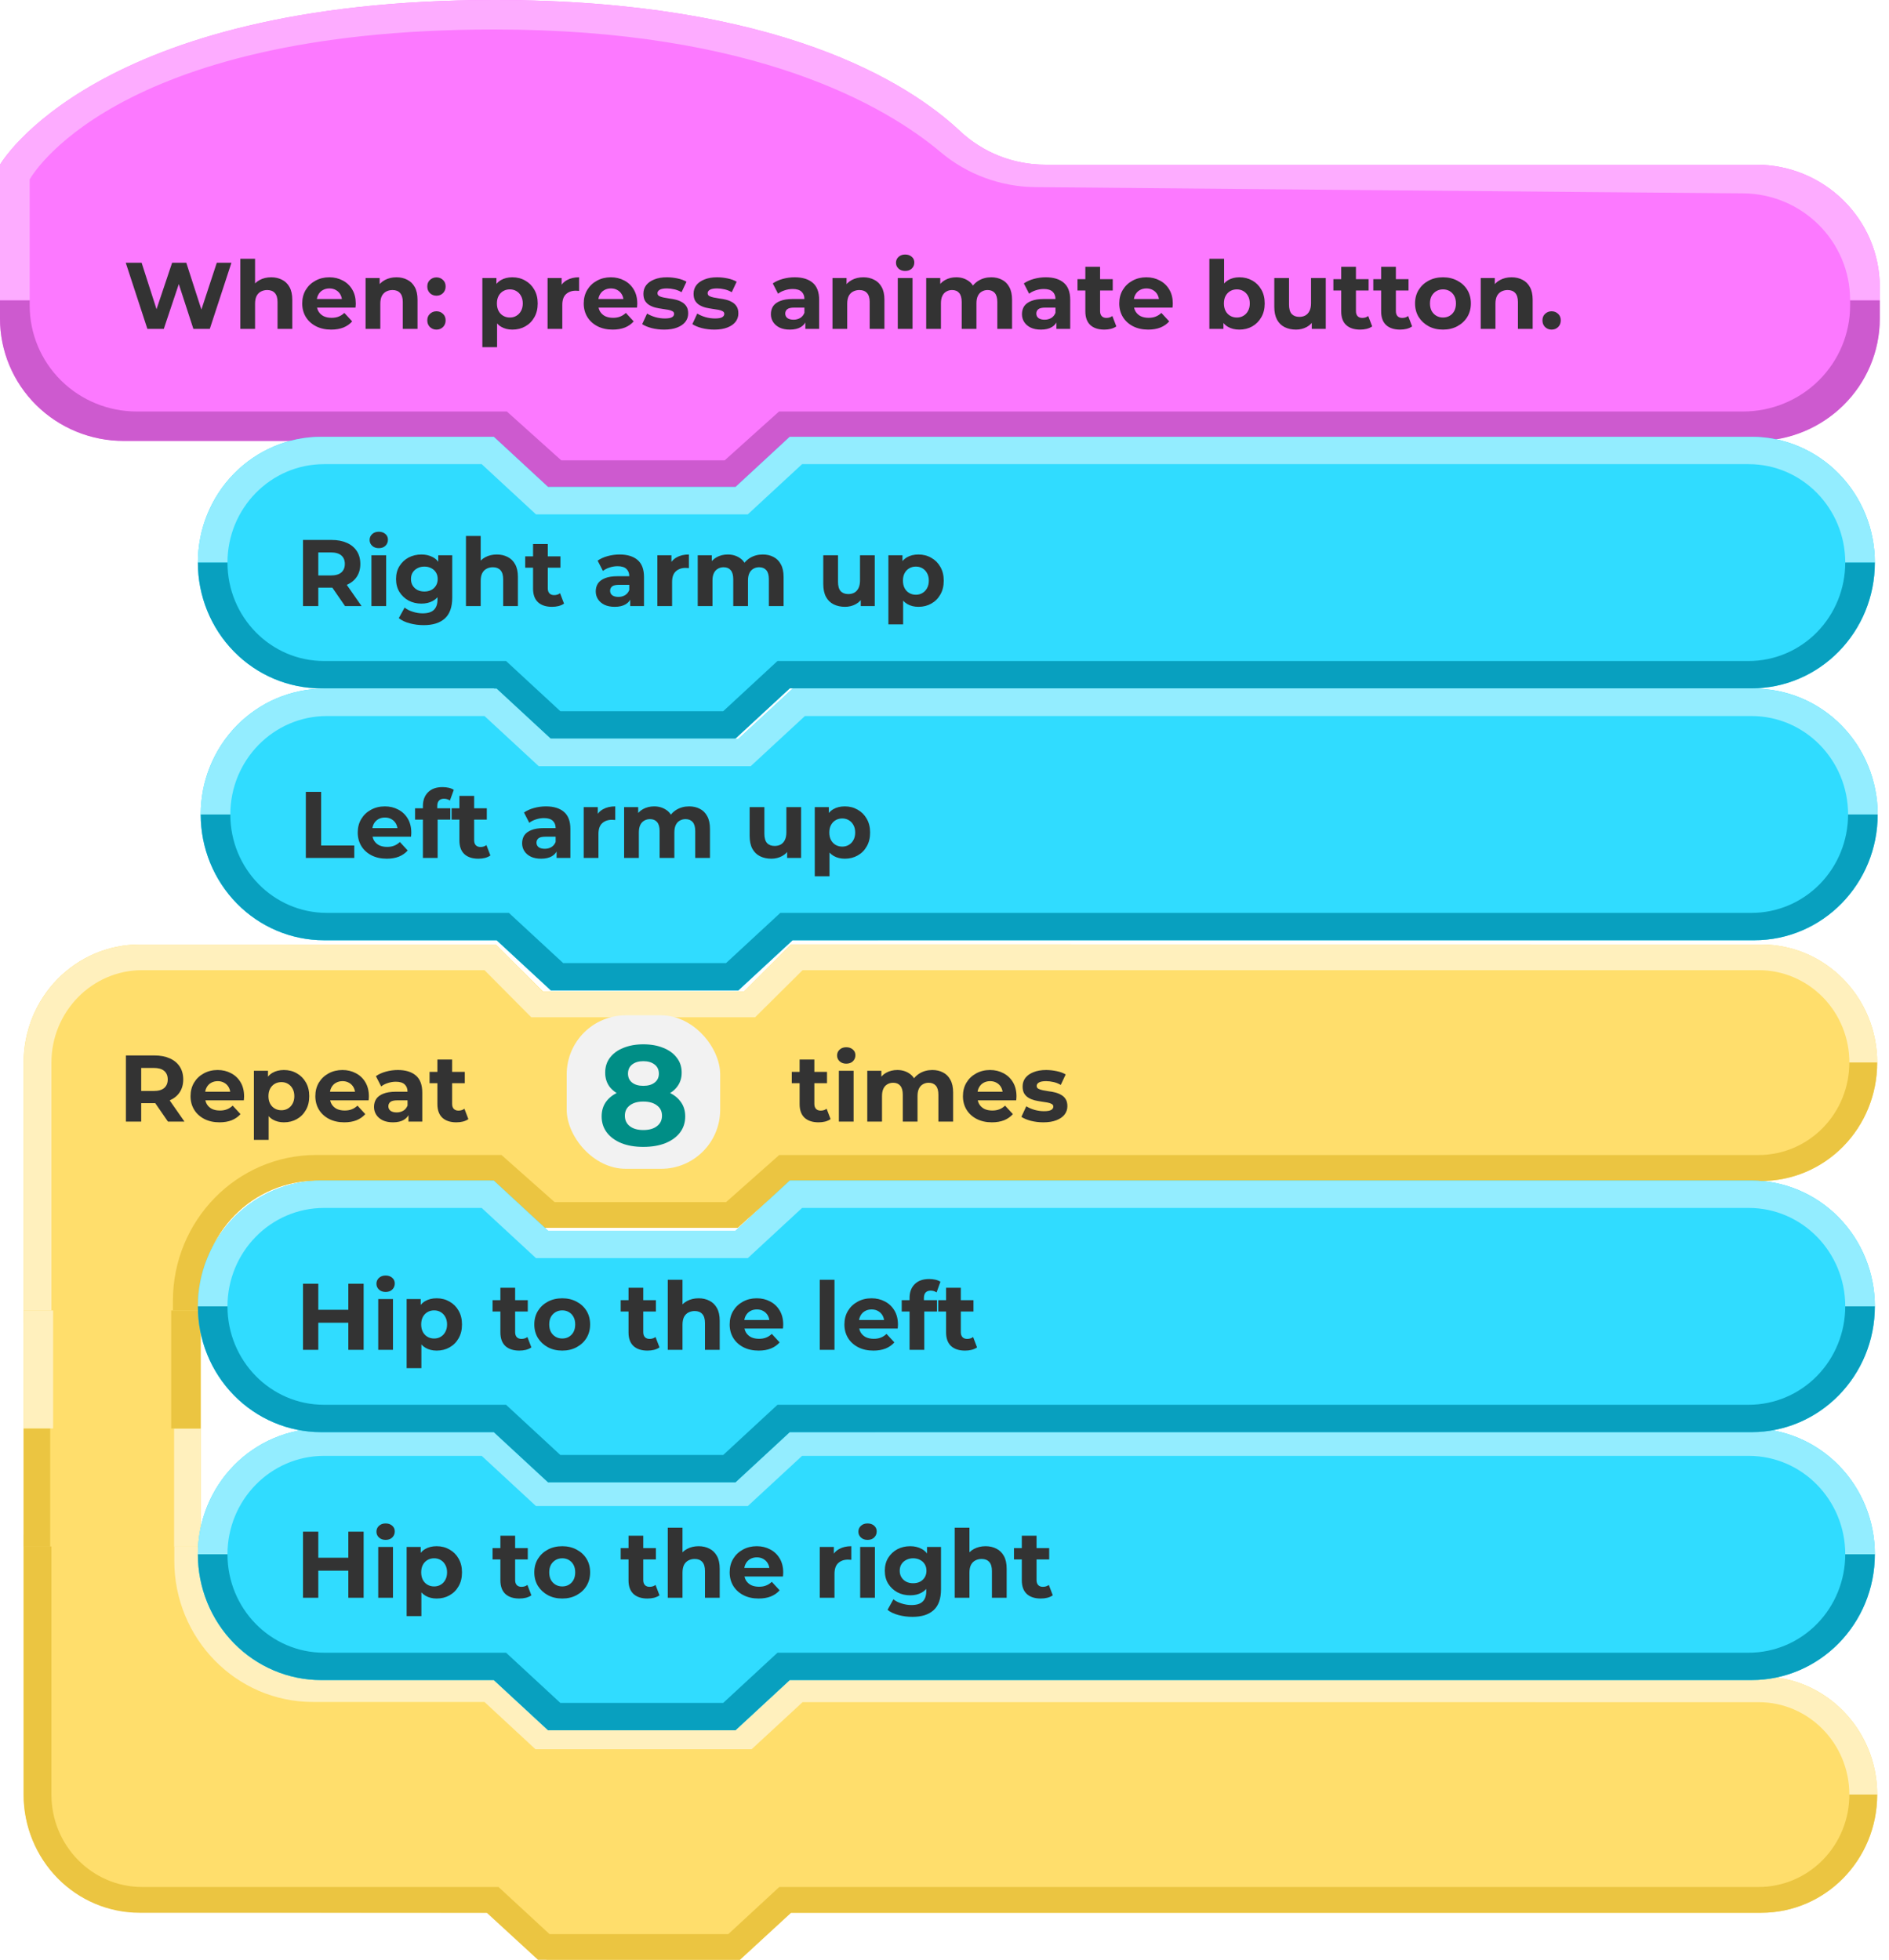 <svg width="160" height="166" viewBox="0 0 160 166" fill="none" xmlns="http://www.w3.org/2000/svg">
<path fill-rule="evenodd" clip-rule="evenodd" d="M2 112H17V110.009C17 107.357 18.034 104.813 19.874 102.938C21.714 101.063 24.21 100.009 26.812 100.009H41.682L46 104H62.5L66.818 100.009C66.818 100.009 125.057 100.026 149.185 100.032C151.788 100.033 154.284 98.98 156.125 97.104C157.966 95.229 159 92.685 159 90.032C159 90.021 159 90.01 159 90C159 84.477 154.607 80 149.187 80C125.062 80 67 79.991 67 79.991L63 83.991L46 83.991L42 80H11.812C9.21 80 6.714 81.054 4.874 82.929C3.034 84.804 2 87.348 2 90V112Z" fill="#FFDE6C"/>
<path fill-rule="evenodd" clip-rule="evenodd" d="M158.999 89.999C158.999 87.347 157.966 84.804 156.126 82.929C154.286 81.053 151.79 80 149.188 80C125.063 80 67 80 67 80L62.981 83.991H45.963L42 80H11.828C9.221 80 6.721 81.055 4.878 82.933C3.035 84.812 2 87.359 2 90.016C2 99.402 2 112 2 112H4.355V90.014C4.355 85.684 7.799 82.174 12.048 82.174C22.604 82.174 41.036 82.174 41.036 82.174L45 86.165H63.96L67.981 82.174H148.966C151.002 82.174 152.956 82.998 154.396 84.466C155.836 85.934 156.645 87.924 156.645 90L158.999 89.999Z" fill="#FFF0BD"/>
<path fill-rule="evenodd" clip-rule="evenodd" d="M158.997 90.002H156.642C156.642 92.079 155.832 94.071 154.391 95.54C152.95 97.008 150.996 97.833 148.958 97.833C126.711 97.833 66 97.833 66 97.833L61.5 101.821H46.976L42.476 97.83H26.776C20.076 97.83 14.645 103.365 14.645 110.193C14.645 111.291 14.645 111.998 14.645 111.998H17V110.007C17 107.354 18.034 104.811 19.874 102.936C21.714 101.06 24.21 100.007 26.812 100.007C33.276 100.007 41.5 100.007 41.5 100.007L46 103.998H62.475L66.975 100.01C66.975 100.01 125.054 100.025 149.182 100.031C151.784 100.032 154.281 98.979 156.122 97.103C157.962 95.228 158.996 92.684 158.997 90.032C158.997 90.012 158.997 90.002 158.997 90.002Z" fill="#EBC541"/>
<path d="M10.664 95V89.4H13.088C13.589 89.4 14.021 89.483 14.384 89.648C14.747 89.808 15.027 90.04 15.224 90.344C15.421 90.648 15.52 91.011 15.52 91.432C15.52 91.848 15.421 92.208 15.224 92.512C15.027 92.811 14.747 93.04 14.384 93.2C14.021 93.36 13.589 93.44 13.088 93.44H11.384L11.96 92.872V95H10.664ZM14.224 95L12.824 92.968H14.208L15.624 95H14.224ZM11.96 93.016L11.384 92.408H13.016C13.416 92.408 13.715 92.323 13.912 92.152C14.109 91.976 14.208 91.736 14.208 91.432C14.208 91.123 14.109 90.883 13.912 90.712C13.715 90.541 13.416 90.456 13.016 90.456H11.384L11.96 89.84V93.016ZM18.595 95.064C18.104 95.064 17.672 94.968 17.299 94.776C16.931 94.584 16.645 94.323 16.443 93.992C16.24 93.656 16.139 93.275 16.139 92.848C16.139 92.416 16.238 92.035 16.435 91.704C16.637 91.368 16.912 91.107 17.259 90.92C17.605 90.728 17.997 90.632 18.435 90.632C18.856 90.632 19.235 90.723 19.571 90.904C19.912 91.08 20.181 91.336 20.379 91.672C20.576 92.003 20.675 92.4 20.675 92.864C20.675 92.912 20.672 92.968 20.667 93.032C20.662 93.091 20.656 93.147 20.651 93.2H17.155V92.472H19.995L19.515 92.688C19.515 92.464 19.47 92.269 19.379 92.104C19.288 91.939 19.163 91.811 19.003 91.72C18.843 91.624 18.656 91.576 18.443 91.576C18.23 91.576 18.04 91.624 17.875 91.72C17.715 91.811 17.59 91.941 17.499 92.112C17.408 92.277 17.363 92.475 17.363 92.704V92.896C17.363 93.131 17.413 93.339 17.515 93.52C17.622 93.696 17.768 93.832 17.955 93.928C18.147 94.019 18.371 94.064 18.627 94.064C18.856 94.064 19.056 94.029 19.227 93.96C19.403 93.891 19.563 93.787 19.707 93.648L20.371 94.368C20.174 94.592 19.925 94.765 19.627 94.888C19.328 95.005 18.984 95.064 18.595 95.064ZM24.05 95.064C23.687 95.064 23.37 94.984 23.098 94.824C22.826 94.664 22.612 94.421 22.458 94.096C22.308 93.765 22.234 93.349 22.234 92.848C22.234 92.341 22.306 91.925 22.45 91.6C22.594 91.275 22.802 91.032 23.074 90.872C23.346 90.712 23.671 90.632 24.05 90.632C24.455 90.632 24.818 90.725 25.138 90.912C25.463 91.093 25.719 91.349 25.906 91.68C26.098 92.011 26.194 92.4 26.194 92.848C26.194 93.301 26.098 93.693 25.906 94.024C25.719 94.355 25.463 94.611 25.138 94.792C24.818 94.973 24.455 95.064 24.05 95.064ZM21.506 96.552V90.696H22.698V91.576L22.674 92.856L22.754 94.128V96.552H21.506ZM23.834 94.04C24.042 94.04 24.226 93.992 24.386 93.896C24.551 93.8 24.682 93.664 24.778 93.488C24.879 93.307 24.93 93.093 24.93 92.848C24.93 92.597 24.879 92.384 24.778 92.208C24.682 92.032 24.551 91.896 24.386 91.8C24.226 91.704 24.042 91.656 23.834 91.656C23.626 91.656 23.439 91.704 23.274 91.8C23.108 91.896 22.978 92.032 22.882 92.208C22.786 92.384 22.738 92.597 22.738 92.848C22.738 93.093 22.786 93.307 22.882 93.488C22.978 93.664 23.108 93.8 23.274 93.896C23.439 93.992 23.626 94.04 23.834 94.04ZM29.165 95.064C28.674 95.064 28.242 94.968 27.869 94.776C27.501 94.584 27.216 94.323 27.013 93.992C26.811 93.656 26.709 93.275 26.709 92.848C26.709 92.416 26.808 92.035 27.005 91.704C27.208 91.368 27.483 91.107 27.829 90.92C28.176 90.728 28.568 90.632 29.005 90.632C29.427 90.632 29.805 90.723 30.141 90.904C30.483 91.08 30.752 91.336 30.949 91.672C31.146 92.003 31.245 92.4 31.245 92.864C31.245 92.912 31.242 92.968 31.237 93.032C31.232 93.091 31.227 93.147 31.221 93.2H27.725V92.472H30.565L30.085 92.688C30.085 92.464 30.04 92.269 29.949 92.104C29.858 91.939 29.733 91.811 29.573 91.72C29.413 91.624 29.227 91.576 29.013 91.576C28.8 91.576 28.61 91.624 28.445 91.72C28.285 91.811 28.16 91.941 28.069 92.112C27.979 92.277 27.933 92.475 27.933 92.704V92.896C27.933 93.131 27.984 93.339 28.085 93.52C28.192 93.696 28.338 93.832 28.525 93.928C28.717 94.019 28.941 94.064 29.197 94.064C29.427 94.064 29.627 94.029 29.797 93.96C29.973 93.891 30.133 93.787 30.277 93.648L30.941 94.368C30.744 94.592 30.496 94.765 30.197 94.888C29.898 95.005 29.555 95.064 29.165 95.064ZM34.599 95V94.16L34.519 93.976V92.472C34.519 92.205 34.436 91.997 34.271 91.848C34.111 91.699 33.863 91.624 33.527 91.624C33.297 91.624 33.071 91.661 32.847 91.736C32.628 91.805 32.441 91.901 32.287 92.024L31.839 91.152C32.074 90.987 32.356 90.859 32.687 90.768C33.017 90.677 33.353 90.632 33.695 90.632C34.351 90.632 34.86 90.787 35.223 91.096C35.586 91.405 35.767 91.888 35.767 92.544V95H34.599ZM33.287 95.064C32.951 95.064 32.663 95.008 32.423 94.896C32.183 94.779 31.999 94.621 31.871 94.424C31.743 94.227 31.679 94.005 31.679 93.76C31.679 93.504 31.74 93.28 31.863 93.088C31.991 92.896 32.191 92.747 32.463 92.64C32.735 92.528 33.09 92.472 33.527 92.472H34.671V93.2H33.663C33.37 93.2 33.167 93.248 33.055 93.344C32.948 93.44 32.895 93.56 32.895 93.704C32.895 93.864 32.956 93.992 33.079 94.088C33.207 94.179 33.38 94.224 33.599 94.224C33.807 94.224 33.993 94.176 34.159 94.08C34.324 93.979 34.444 93.832 34.519 93.64L34.711 94.216C34.62 94.493 34.455 94.704 34.215 94.848C33.975 94.992 33.666 95.064 33.287 95.064ZM38.656 95.064C38.15 95.064 37.755 94.936 37.472 94.68C37.19 94.419 37.048 94.032 37.048 93.52V89.744H38.296V93.504C38.296 93.685 38.344 93.827 38.44 93.928C38.536 94.024 38.667 94.072 38.832 94.072C39.03 94.072 39.198 94.019 39.336 93.912L39.672 94.792C39.544 94.883 39.39 94.952 39.208 95C39.032 95.043 38.848 95.064 38.656 95.064ZM36.384 91.752V90.792H39.368V91.752H36.384Z" fill="#333333"/>
<rect x="48" y="86" width="13" height="13" rx="5" fill="#F2F2F2"/>
<path d="M54.487 97.144C53.783 97.144 53.167 97.04 52.639 96.832C52.111 96.616 51.699 96.316 51.403 95.932C51.107 95.54 50.959 95.084 50.959 94.564C50.959 94.044 51.103 93.604 51.391 93.244C51.687 92.876 52.099 92.6 52.627 92.416C53.155 92.224 53.775 92.128 54.487 92.128C55.207 92.128 55.831 92.224 56.359 92.416C56.895 92.6 57.307 92.876 57.595 93.244C57.891 93.604 58.039 94.044 58.039 94.564C58.039 95.084 57.891 95.54 57.595 95.932C57.299 96.316 56.883 96.616 56.347 96.832C55.819 97.04 55.199 97.144 54.487 97.144ZM54.487 95.716C54.975 95.716 55.359 95.608 55.639 95.392C55.927 95.176 56.071 94.88 56.071 94.504C56.071 94.128 55.927 93.836 55.639 93.628C55.359 93.412 54.975 93.304 54.487 93.304C54.007 93.304 53.627 93.412 53.347 93.628C53.067 93.836 52.927 94.128 52.927 94.504C52.927 94.88 53.067 95.176 53.347 95.392C53.627 95.608 54.007 95.716 54.487 95.716ZM54.487 93.112C53.839 93.112 53.271 93.024 52.783 92.848C52.303 92.672 51.927 92.416 51.655 92.08C51.391 91.736 51.259 91.328 51.259 90.856C51.259 90.36 51.395 89.936 51.667 89.584C51.939 89.224 52.319 88.948 52.807 88.756C53.295 88.556 53.855 88.456 54.487 88.456C55.135 88.456 55.699 88.556 56.179 88.756C56.667 88.948 57.047 89.224 57.319 89.584C57.599 89.936 57.739 90.36 57.739 90.856C57.739 91.328 57.603 91.736 57.331 92.08C57.067 92.416 56.691 92.672 56.203 92.848C55.715 93.024 55.143 93.112 54.487 93.112ZM54.487 91.972C54.895 91.972 55.215 91.88 55.447 91.696C55.687 91.512 55.807 91.26 55.807 90.94C55.807 90.604 55.683 90.344 55.435 90.16C55.195 89.976 54.879 89.884 54.487 89.884C54.103 89.884 53.791 89.976 53.551 90.16C53.311 90.344 53.191 90.604 53.191 90.94C53.191 91.26 53.307 91.512 53.539 91.696C53.771 91.88 54.087 91.972 54.487 91.972Z" fill="#008E86"/>
<path d="M69.336 95.064C68.829 95.064 68.435 94.936 68.152 94.68C67.869 94.419 67.728 94.032 67.728 93.52V89.744H68.976V93.504C68.976 93.685 69.024 93.827 69.12 93.928C69.216 94.024 69.347 94.072 69.512 94.072C69.709 94.072 69.877 94.019 70.016 93.912L70.352 94.792C70.224 94.883 70.069 94.952 69.888 95C69.712 95.043 69.528 95.064 69.336 95.064ZM67.064 91.752V90.792H70.048V91.752H67.064ZM71.053 95V90.696H72.301V95H71.053ZM71.677 90.096C71.447 90.096 71.261 90.029 71.117 89.896C70.973 89.763 70.901 89.597 70.901 89.4C70.901 89.203 70.973 89.037 71.117 88.904C71.261 88.771 71.447 88.704 71.677 88.704C71.906 88.704 72.093 88.768 72.237 88.896C72.381 89.019 72.453 89.179 72.453 89.376C72.453 89.584 72.381 89.757 72.237 89.896C72.098 90.029 71.911 90.096 71.677 90.096ZM78.971 90.632C79.312 90.632 79.614 90.701 79.875 90.84C80.141 90.973 80.35 91.181 80.499 91.464C80.653 91.741 80.731 92.099 80.731 92.536V95H79.483V92.728C79.483 92.381 79.411 92.125 79.267 91.96C79.123 91.795 78.92 91.712 78.659 91.712C78.478 91.712 78.315 91.755 78.171 91.84C78.027 91.92 77.915 92.043 77.835 92.208C77.755 92.373 77.715 92.584 77.715 92.84V95H76.467V92.728C76.467 92.381 76.395 92.125 76.251 91.96C76.112 91.795 75.912 91.712 75.651 91.712C75.469 91.712 75.307 91.755 75.163 91.84C75.019 91.92 74.907 92.043 74.827 92.208C74.747 92.373 74.707 92.584 74.707 92.84V95H73.459V90.696H74.651V91.872L74.427 91.528C74.576 91.235 74.787 91.013 75.059 90.864C75.336 90.709 75.651 90.632 76.003 90.632C76.397 90.632 76.742 90.733 77.035 90.936C77.334 91.133 77.531 91.437 77.627 91.848L77.187 91.728C77.331 91.392 77.56 91.125 77.875 90.928C78.195 90.731 78.56 90.632 78.971 90.632ZM84.017 95.064C83.526 95.064 83.094 94.968 82.721 94.776C82.353 94.584 82.067 94.323 81.865 93.992C81.662 93.656 81.561 93.275 81.561 92.848C81.561 92.416 81.659 92.035 81.857 91.704C82.059 91.368 82.334 91.107 82.681 90.92C83.027 90.728 83.419 90.632 83.857 90.632C84.278 90.632 84.657 90.723 84.993 90.904C85.334 91.08 85.603 91.336 85.801 91.672C85.998 92.003 86.097 92.4 86.097 92.864C86.097 92.912 86.094 92.968 86.089 93.032C86.083 93.091 86.078 93.147 86.073 93.2H82.577V92.472H85.417L84.937 92.688C84.937 92.464 84.891 92.269 84.801 92.104C84.71 91.939 84.585 91.811 84.425 91.72C84.265 91.624 84.078 91.576 83.865 91.576C83.651 91.576 83.462 91.624 83.297 91.72C83.137 91.811 83.011 91.941 82.921 92.112C82.83 92.277 82.785 92.475 82.785 92.704V92.896C82.785 93.131 82.835 93.339 82.937 93.52C83.043 93.696 83.19 93.832 83.377 93.928C83.569 94.019 83.793 94.064 84.049 94.064C84.278 94.064 84.478 94.029 84.649 93.96C84.825 93.891 84.985 93.787 85.129 93.648L85.793 94.368C85.595 94.592 85.347 94.765 85.049 94.888C84.75 95.005 84.406 95.064 84.017 95.064ZM88.376 95.064C88.008 95.064 87.653 95.021 87.312 94.936C86.976 94.845 86.709 94.733 86.512 94.6L86.928 93.704C87.125 93.827 87.357 93.928 87.624 94.008C87.896 94.083 88.162 94.12 88.424 94.12C88.712 94.12 88.914 94.085 89.032 94.016C89.154 93.947 89.216 93.851 89.216 93.728C89.216 93.627 89.168 93.552 89.072 93.504C88.981 93.451 88.858 93.411 88.704 93.384C88.549 93.357 88.378 93.331 88.192 93.304C88.01 93.277 87.826 93.243 87.64 93.2C87.453 93.152 87.282 93.083 87.128 92.992C86.973 92.901 86.848 92.779 86.752 92.624C86.661 92.469 86.616 92.269 86.616 92.024C86.616 91.752 86.693 91.512 86.848 91.304C87.008 91.096 87.237 90.933 87.536 90.816C87.834 90.693 88.192 90.632 88.608 90.632C88.901 90.632 89.2 90.664 89.504 90.728C89.808 90.792 90.061 90.885 90.264 91.008L89.848 91.896C89.64 91.773 89.429 91.691 89.216 91.648C89.008 91.6 88.805 91.576 88.608 91.576C88.33 91.576 88.128 91.613 88 91.688C87.872 91.763 87.808 91.859 87.808 91.976C87.808 92.083 87.853 92.163 87.944 92.216C88.04 92.269 88.165 92.312 88.32 92.344C88.474 92.376 88.642 92.405 88.824 92.432C89.01 92.453 89.197 92.488 89.384 92.536C89.57 92.584 89.738 92.653 89.888 92.744C90.042 92.829 90.168 92.949 90.264 93.104C90.36 93.253 90.408 93.451 90.408 93.696C90.408 93.963 90.328 94.2 90.168 94.408C90.008 94.611 89.776 94.771 89.472 94.888C89.173 95.005 88.808 95.064 88.376 95.064Z" fill="#333333"/>
<path fill-rule="evenodd" clip-rule="evenodd" d="M17 130H2V151.971C2 157.488 6.386 161.964 11.8 161.971C23.425 161.986 42 162.009 42 162.009L46.318 166H62.682L67 162.009H149.187C151.79 162.009 154.286 160.955 156.126 159.08C157.966 157.204 159 154.661 159 152.008C159 152.005 159 152.002 159 151.999C159 146.477 154.607 142 149.187 142C125.062 142 67 142 67 142L62.685 145.991H46.318L42 142H26.812C24.21 142 21.714 140.946 19.874 139.071C18.034 137.196 17 134.652 17 132V130Z" fill="#FFDE6C"/>
<path fill-rule="evenodd" clip-rule="evenodd" d="M158.996 151.999C158.996 149.347 157.962 146.804 156.122 144.929C154.282 143.053 151.787 142 149.184 142C125.059 142 67 142 67 142L62.682 145.991H46.318L42 142L26.93 142C21.511 142 17.118 137.523 17.118 132C17.118 130.806 17.118 130 17.118 130H14.763C14.763 130 14.763 130.879 14.763 132.198C14.763 138.804 20.018 144.16 26.5 144.16C32.97 144.16 41.036 144.16 41.036 144.16L45.355 148.165H63.663L67.981 144.174C67.981 144.174 127.049 144.177 148.958 144.178C153.198 144.179 156.637 147.679 156.642 152L158.996 151.999Z" fill="#FFF0BD"/>
<path fill-rule="evenodd" clip-rule="evenodd" d="M159 152H156.645C156.645 154.077 155.835 156.069 154.394 157.538C152.953 159.007 150.998 159.832 148.96 159.832C126.712 159.832 66.005 159.832 66.005 159.832L61.687 163.823H46.544L42.225 159.832H12.04C7.796 159.832 4.355 156.326 4.355 152C4.355 143.161 4.355 130 4.355 130H2C2 130 2 142.623 2 152.016C2 154.669 3.034 157.212 4.874 159.088C6.714 160.963 9.21 162.016 11.812 162.016C23.433 162.016 41.231 162.016 41.231 162.016L45.568 166H62.663L67 162.016H149.187C154.606 162.016 159 157.54 159 152.017C159 152.006 159 152 159 152Z" fill="#EBC541"/>
<path d="M17 111H2V130.988H17V111Z" fill="#FFDE6C"/>
<path d="M4.5 111L2 111V120.994L4.5 120.994V111Z" fill="#FFF0BD"/>
<path d="M16.997 121.006H14.747V131H16.997V121.006Z" fill="#FFF0BD"/>
<path d="M4.25 121.006H2V131H4.25V121.006Z" fill="#EBC541"/>
<path d="M16.997 111H14.5V120.994H16.997V111Z" fill="#EBC541"/>
<path fill-rule="evenodd" clip-rule="evenodd" d="M159.22 24.318C159.22 18.592 154.531 13.95 148.747 13.95C130.439 13.95 101.658 13.95 88.521 13.95C85.839 13.95 83.26 12.932 81.314 11.105C76.954 7.019 65.949 0 41.892 0C7.975 0 0 13.95 0 13.95C0 13.95 0 20.714 0 26.967C0 32.693 4.689 37.335 10.473 37.335C22.881 37.335 41.891 37.335 41.891 37.335L46.5 41.473H62.421L67.026 37.335C67.026 37.335 122.997 37.335 148.747 37.335C151.525 37.335 154.189 36.242 156.153 34.298C158.117 32.353 159.22 29.716 159.22 26.966C159.22 26.087 159.22 25.197 159.22 24.318Z" fill="#FC79FF"/>
<path fill-rule="evenodd" clip-rule="evenodd" d="M159.22 25.439H156.707V25.878C156.707 28.259 155.751 30.542 154.051 32.226C152.351 33.909 150.044 34.855 147.64 34.855H65.985L61.379 38.993H47.541L42.932 34.855C42.932 34.855 23.497 34.855 11.581 34.855C9.176 34.855 6.87 33.909 5.169 32.226C3.469 30.542 2.514 28.259 2.514 25.878V25.439H0V26.983C0 29.733 1.103 32.37 3.067 34.314C5.032 36.259 7.695 37.351 10.473 37.351C22.881 37.351 41.891 37.351 41.891 37.351L46.5 41.489H62.421L67.026 37.351H148.747C154.531 37.351 159.22 32.709 159.22 26.983C159.22 26.045 159.22 25.439 159.22 25.439Z" fill="#CD5ACF"/>
<path fill-rule="evenodd" clip-rule="evenodd" d="M0 25.423H2.514V15.198C2.514 15.198 9.364 2.496 41.882 2.496C63.964 2.496 75.008 8.965 79.674 12.887C81.923 14.779 84.772 15.828 87.723 15.851C101.426 15.962 130.331 16.245 147.64 16.377C152.659 16.416 156.707 20.454 156.707 25.422V25.423H159.22V24.319C159.22 18.593 154.531 13.95 148.747 13.95C130.442 13.95 101.671 13.95 88.528 13.95C85.844 13.95 83.262 12.93 81.316 11.1C76.962 7.013 65.967 0 41.892 0C7.936 0 0 13.95 0 13.95L0 25.423Z" fill="#FDACFF"/>
<path d="M12.483 27.855L10.651 22.255H11.995L13.587 27.215H12.915L14.579 22.255H15.779L17.379 27.215H16.731L18.363 22.255H19.603L17.771 27.855H16.379L14.963 23.503H15.331L13.875 27.855H12.483ZM22.972 23.487C23.313 23.487 23.617 23.556 23.884 23.695C24.156 23.828 24.369 24.036 24.524 24.319C24.678 24.596 24.756 24.954 24.756 25.391V27.855H23.508V25.583C23.508 25.236 23.43 24.98 23.276 24.815C23.127 24.65 22.913 24.567 22.636 24.567C22.439 24.567 22.26 24.61 22.1 24.695C21.945 24.775 21.823 24.9 21.732 25.071C21.646 25.242 21.604 25.46 21.604 25.727V27.855H20.356V21.919H21.604V24.743L21.324 24.383C21.479 24.095 21.7 23.874 21.988 23.719C22.276 23.564 22.604 23.487 22.972 23.487ZM28.054 27.919C27.564 27.919 27.132 27.823 26.758 27.631C26.39 27.439 26.105 27.178 25.902 26.847C25.7 26.511 25.598 26.13 25.598 25.703C25.598 25.271 25.697 24.89 25.894 24.559C26.097 24.223 26.372 23.962 26.718 23.775C27.065 23.583 27.457 23.487 27.894 23.487C28.316 23.487 28.694 23.578 29.03 23.759C29.372 23.935 29.641 24.191 29.838 24.527C30.036 24.858 30.134 25.255 30.134 25.719C30.134 25.767 30.132 25.823 30.126 25.887C30.121 25.946 30.116 26.002 30.11 26.055H26.614V25.327H29.454L28.974 25.543C28.974 25.319 28.929 25.124 28.838 24.959C28.748 24.794 28.622 24.666 28.462 24.575C28.302 24.479 28.116 24.431 27.902 24.431C27.689 24.431 27.5 24.479 27.334 24.575C27.174 24.666 27.049 24.796 26.958 24.967C26.868 25.132 26.822 25.33 26.822 25.559V25.751C26.822 25.986 26.873 26.194 26.974 26.375C27.081 26.551 27.228 26.687 27.414 26.783C27.606 26.874 27.83 26.919 28.086 26.919C28.316 26.919 28.516 26.884 28.686 26.815C28.862 26.746 29.022 26.642 29.166 26.503L29.83 27.223C29.633 27.447 29.385 27.62 29.086 27.743C28.788 27.86 28.444 27.919 28.054 27.919ZM33.581 23.487C33.922 23.487 34.227 23.556 34.493 23.695C34.765 23.828 34.978 24.036 35.133 24.319C35.288 24.596 35.365 24.954 35.365 25.391V27.855H34.117V25.583C34.117 25.236 34.04 24.98 33.885 24.815C33.736 24.65 33.523 24.567 33.245 24.567C33.048 24.567 32.869 24.61 32.709 24.695C32.554 24.775 32.432 24.9 32.341 25.071C32.256 25.242 32.213 25.46 32.213 25.727V27.855H30.965V23.551H32.157V24.743L31.933 24.383C32.088 24.095 32.309 23.874 32.597 23.719C32.885 23.564 33.213 23.487 33.581 23.487ZM36.968 25.047C36.755 25.047 36.571 24.975 36.416 24.831C36.267 24.682 36.192 24.492 36.192 24.263C36.192 24.034 36.267 23.85 36.416 23.711C36.571 23.567 36.755 23.495 36.968 23.495C37.187 23.495 37.371 23.567 37.52 23.711C37.67 23.85 37.744 24.034 37.744 24.263C37.744 24.492 37.67 24.682 37.52 24.831C37.371 24.975 37.187 25.047 36.968 25.047ZM36.968 27.919C36.755 27.919 36.571 27.847 36.416 27.703C36.267 27.554 36.192 27.364 36.192 27.135C36.192 26.906 36.267 26.722 36.416 26.583C36.571 26.439 36.755 26.367 36.968 26.367C37.187 26.367 37.371 26.439 37.52 26.583C37.67 26.722 37.744 26.906 37.744 27.135C37.744 27.364 37.67 27.554 37.52 27.703C37.371 27.847 37.187 27.919 36.968 27.919ZM43.4 27.919C43.037 27.919 42.72 27.839 42.448 27.679C42.176 27.519 41.962 27.276 41.808 26.951C41.658 26.62 41.584 26.204 41.584 25.703C41.584 25.196 41.656 24.78 41.8 24.455C41.944 24.13 42.152 23.887 42.424 23.727C42.696 23.567 43.021 23.487 43.4 23.487C43.805 23.487 44.168 23.58 44.488 23.767C44.813 23.948 45.069 24.204 45.256 24.535C45.448 24.866 45.544 25.255 45.544 25.703C45.544 26.156 45.448 26.548 45.256 26.879C45.069 27.21 44.813 27.466 44.488 27.647C44.168 27.828 43.805 27.919 43.4 27.919ZM40.856 29.407V23.551H42.048V24.431L42.024 25.711L42.104 26.983V29.407H40.856ZM43.184 26.895C43.392 26.895 43.576 26.847 43.736 26.751C43.901 26.655 44.032 26.519 44.128 26.343C44.229 26.162 44.28 25.948 44.28 25.703C44.28 25.452 44.229 25.239 44.128 25.063C44.032 24.887 43.901 24.751 43.736 24.655C43.576 24.559 43.392 24.511 43.184 24.511C42.976 24.511 42.789 24.559 42.624 24.655C42.459 24.751 42.328 24.887 42.232 25.063C42.136 25.239 42.088 25.452 42.088 25.703C42.088 25.948 42.136 26.162 42.232 26.343C42.328 26.519 42.459 26.655 42.624 26.751C42.789 26.847 42.976 26.895 43.184 26.895ZM46.379 27.855V23.551H47.571V24.767L47.403 24.415C47.531 24.111 47.737 23.882 48.019 23.727C48.302 23.567 48.646 23.487 49.051 23.487V24.639C48.998 24.634 48.95 24.631 48.907 24.631C48.865 24.626 48.819 24.623 48.771 24.623C48.43 24.623 48.153 24.722 47.939 24.919C47.731 25.111 47.627 25.412 47.627 25.823V27.855H46.379ZM51.898 27.919C51.407 27.919 50.975 27.823 50.602 27.631C50.234 27.439 49.949 27.178 49.746 26.847C49.543 26.511 49.442 26.13 49.442 25.703C49.442 25.271 49.541 24.89 49.738 24.559C49.941 24.223 50.215 23.962 50.562 23.775C50.909 23.583 51.301 23.487 51.738 23.487C52.159 23.487 52.538 23.578 52.874 23.759C53.215 23.935 53.485 24.191 53.682 24.527C53.879 24.858 53.978 25.255 53.978 25.719C53.978 25.767 53.975 25.823 53.97 25.887C53.965 25.946 53.959 26.002 53.954 26.055H50.458V25.327H53.298L52.818 25.543C52.818 25.319 52.773 25.124 52.682 24.959C52.591 24.794 52.466 24.666 52.306 24.575C52.146 24.479 51.959 24.431 51.746 24.431C51.533 24.431 51.343 24.479 51.178 24.575C51.018 24.666 50.893 24.796 50.802 24.967C50.711 25.132 50.666 25.33 50.666 25.559V25.751C50.666 25.986 50.717 26.194 50.818 26.375C50.925 26.551 51.071 26.687 51.258 26.783C51.45 26.874 51.674 26.919 51.93 26.919C52.159 26.919 52.359 26.884 52.53 26.815C52.706 26.746 52.866 26.642 53.01 26.503L53.674 27.223C53.477 27.447 53.229 27.62 52.93 27.743C52.631 27.86 52.287 27.919 51.898 27.919ZM56.257 27.919C55.889 27.919 55.534 27.876 55.193 27.791C54.857 27.7 54.59 27.588 54.393 27.455L54.809 26.559C55.006 26.682 55.238 26.783 55.505 26.863C55.777 26.938 56.044 26.975 56.305 26.975C56.593 26.975 56.796 26.94 56.913 26.871C57.036 26.802 57.097 26.706 57.097 26.583C57.097 26.482 57.049 26.407 56.953 26.359C56.862 26.306 56.74 26.266 56.585 26.239C56.43 26.212 56.26 26.186 56.073 26.159C55.892 26.132 55.708 26.098 55.521 26.055C55.334 26.007 55.164 25.938 55.009 25.847C54.854 25.756 54.729 25.634 54.633 25.479C54.542 25.324 54.497 25.124 54.497 24.879C54.497 24.607 54.574 24.367 54.729 24.159C54.889 23.951 55.118 23.788 55.417 23.671C55.716 23.548 56.073 23.487 56.489 23.487C56.782 23.487 57.081 23.519 57.385 23.583C57.689 23.647 57.942 23.74 58.145 23.863L57.729 24.751C57.521 24.628 57.31 24.546 57.097 24.503C56.889 24.455 56.686 24.431 56.489 24.431C56.212 24.431 56.009 24.468 55.881 24.543C55.753 24.618 55.689 24.714 55.689 24.831C55.689 24.938 55.734 25.018 55.825 25.071C55.921 25.124 56.046 25.167 56.201 25.199C56.356 25.231 56.524 25.26 56.705 25.287C56.892 25.308 57.078 25.343 57.265 25.391C57.452 25.439 57.62 25.508 57.769 25.599C57.924 25.684 58.049 25.804 58.145 25.959C58.241 26.108 58.289 26.306 58.289 26.551C58.289 26.818 58.209 27.055 58.049 27.263C57.889 27.466 57.657 27.626 57.353 27.743C57.054 27.86 56.689 27.919 56.257 27.919ZM60.507 27.919C60.139 27.919 59.784 27.876 59.443 27.791C59.107 27.7 58.84 27.588 58.643 27.455L59.059 26.559C59.256 26.682 59.488 26.783 59.755 26.863C60.027 26.938 60.294 26.975 60.555 26.975C60.843 26.975 61.046 26.94 61.163 26.871C61.286 26.802 61.347 26.706 61.347 26.583C61.347 26.482 61.299 26.407 61.203 26.359C61.112 26.306 60.99 26.266 60.835 26.239C60.68 26.212 60.51 26.186 60.323 26.159C60.142 26.132 59.958 26.098 59.771 26.055C59.584 26.007 59.414 25.938 59.259 25.847C59.104 25.756 58.979 25.634 58.883 25.479C58.792 25.324 58.747 25.124 58.747 24.879C58.747 24.607 58.824 24.367 58.979 24.159C59.139 23.951 59.368 23.788 59.667 23.671C59.966 23.548 60.323 23.487 60.739 23.487C61.032 23.487 61.331 23.519 61.635 23.583C61.939 23.647 62.192 23.74 62.395 23.863L61.979 24.751C61.771 24.628 61.56 24.546 61.347 24.503C61.139 24.455 60.936 24.431 60.739 24.431C60.462 24.431 60.259 24.468 60.131 24.543C60.003 24.618 59.939 24.714 59.939 24.831C59.939 24.938 59.984 25.018 60.075 25.071C60.171 25.124 60.296 25.167 60.451 25.199C60.606 25.231 60.774 25.26 60.955 25.287C61.142 25.308 61.328 25.343 61.515 25.391C61.702 25.439 61.87 25.508 62.019 25.599C62.174 25.684 62.299 25.804 62.395 25.959C62.491 26.108 62.539 26.306 62.539 26.551C62.539 26.818 62.459 27.055 62.299 27.263C62.139 27.466 61.907 27.626 61.603 27.743C61.304 27.86 60.939 27.919 60.507 27.919ZM68.215 27.855V27.015L68.135 26.831V25.327C68.135 25.06 68.052 24.852 67.886 24.703C67.727 24.554 67.478 24.479 67.142 24.479C66.913 24.479 66.686 24.516 66.463 24.591C66.244 24.66 66.057 24.756 65.903 24.879L65.454 24.007C65.689 23.842 65.972 23.714 66.302 23.623C66.633 23.532 66.969 23.487 67.311 23.487C67.966 23.487 68.476 23.642 68.838 23.951C69.201 24.26 69.382 24.743 69.382 25.399V27.855H68.215ZM66.903 27.919C66.567 27.919 66.278 27.863 66.038 27.751C65.799 27.634 65.615 27.476 65.487 27.279C65.359 27.082 65.294 26.86 65.294 26.615C65.294 26.359 65.356 26.135 65.478 25.943C65.606 25.751 65.806 25.602 66.079 25.495C66.35 25.383 66.705 25.327 67.142 25.327H68.287V26.055H67.278C66.985 26.055 66.782 26.103 66.671 26.199C66.564 26.295 66.51 26.415 66.51 26.559C66.51 26.719 66.572 26.847 66.695 26.943C66.823 27.034 66.996 27.079 67.215 27.079C67.422 27.079 67.609 27.031 67.775 26.935C67.94 26.834 68.06 26.687 68.135 26.495L68.326 27.071C68.236 27.348 68.07 27.559 67.831 27.703C67.591 27.847 67.281 27.919 66.903 27.919ZM73.128 23.487C73.469 23.487 73.773 23.556 74.04 23.695C74.312 23.828 74.525 24.036 74.68 24.319C74.835 24.596 74.912 24.954 74.912 25.391V27.855H73.664V25.583C73.664 25.236 73.587 24.98 73.432 24.815C73.283 24.65 73.069 24.567 72.792 24.567C72.595 24.567 72.416 24.61 72.256 24.695C72.101 24.775 71.979 24.9 71.888 25.071C71.803 25.242 71.76 25.46 71.76 25.727V27.855H70.512V23.551H71.704V24.743L71.48 24.383C71.635 24.095 71.856 23.874 72.144 23.719C72.432 23.564 72.76 23.487 73.128 23.487ZM76.043 27.855V23.551H77.291V27.855H76.043ZM76.667 22.951C76.438 22.951 76.251 22.884 76.107 22.751C75.963 22.618 75.891 22.452 75.891 22.255C75.891 22.058 75.963 21.892 76.107 21.759C76.251 21.626 76.438 21.559 76.667 21.559C76.897 21.559 77.083 21.623 77.227 21.751C77.371 21.874 77.443 22.034 77.443 22.231C77.443 22.439 77.371 22.612 77.227 22.751C77.089 22.884 76.902 22.951 76.667 22.951ZM83.962 23.487C84.303 23.487 84.604 23.556 84.865 23.695C85.132 23.828 85.34 24.036 85.49 24.319C85.644 24.596 85.722 24.954 85.722 25.391V27.855H84.474V25.583C84.474 25.236 84.401 24.98 84.257 24.815C84.114 24.65 83.911 24.567 83.65 24.567C83.468 24.567 83.305 24.61 83.162 24.695C83.017 24.775 82.906 24.898 82.826 25.063C82.746 25.228 82.706 25.439 82.706 25.695V27.855H81.457V25.583C81.457 25.236 81.385 24.98 81.242 24.815C81.103 24.65 80.903 24.567 80.641 24.567C80.46 24.567 80.297 24.61 80.153 24.695C80.01 24.775 79.897 24.898 79.817 25.063C79.737 25.228 79.698 25.439 79.698 25.695V27.855H78.45V23.551H79.641V24.727L79.418 24.383C79.567 24.09 79.778 23.868 80.049 23.719C80.327 23.564 80.641 23.487 80.993 23.487C81.388 23.487 81.732 23.588 82.025 23.791C82.324 23.988 82.522 24.292 82.618 24.703L82.177 24.583C82.322 24.247 82.551 23.98 82.865 23.783C83.186 23.586 83.551 23.487 83.962 23.487ZM89.48 27.855V27.015L89.4 26.831V25.327C89.4 25.06 89.317 24.852 89.152 24.703C88.992 24.554 88.744 24.479 88.408 24.479C88.179 24.479 87.952 24.516 87.728 24.591C87.51 24.66 87.323 24.756 87.168 24.879L86.72 24.007C86.955 23.842 87.237 23.714 87.568 23.623C87.899 23.532 88.235 23.487 88.576 23.487C89.232 23.487 89.742 23.642 90.104 23.951C90.467 24.26 90.648 24.743 90.648 25.399V27.855H89.48ZM88.168 27.919C87.832 27.919 87.544 27.863 87.304 27.751C87.064 27.634 86.88 27.476 86.752 27.279C86.624 27.082 86.56 26.86 86.56 26.615C86.56 26.359 86.621 26.135 86.744 25.943C86.872 25.751 87.072 25.602 87.344 25.495C87.616 25.383 87.971 25.327 88.408 25.327H89.552V26.055H88.544C88.251 26.055 88.048 26.103 87.936 26.199C87.829 26.295 87.776 26.415 87.776 26.559C87.776 26.719 87.838 26.847 87.96 26.943C88.088 27.034 88.261 27.079 88.48 27.079C88.688 27.079 88.875 27.031 89.04 26.935C89.206 26.834 89.326 26.687 89.4 26.495L89.592 27.071C89.501 27.348 89.336 27.559 89.096 27.703C88.856 27.847 88.547 27.919 88.168 27.919ZM93.538 27.919C93.031 27.919 92.636 27.791 92.354 27.535C92.071 27.274 91.93 26.887 91.93 26.375V22.599H93.178V26.359C93.178 26.54 93.226 26.682 93.322 26.783C93.418 26.879 93.548 26.927 93.714 26.927C93.911 26.927 94.079 26.874 94.218 26.767L94.554 27.647C94.426 27.738 94.271 27.807 94.09 27.855C93.914 27.898 93.73 27.919 93.538 27.919ZM91.266 24.607V23.647H94.25V24.607H91.266ZM97.257 27.919C96.767 27.919 96.335 27.823 95.961 27.631C95.593 27.439 95.308 27.178 95.105 26.847C94.903 26.511 94.801 26.13 94.801 25.703C94.801 25.271 94.9 24.89 95.097 24.559C95.3 24.223 95.575 23.962 95.921 23.775C96.268 23.583 96.66 23.487 97.097 23.487C97.519 23.487 97.897 23.578 98.233 23.759C98.575 23.935 98.844 24.191 99.041 24.527C99.239 24.858 99.337 25.255 99.337 25.719C99.337 25.767 99.335 25.823 99.329 25.887C99.324 25.946 99.319 26.002 99.313 26.055H95.817V25.327H98.657L98.177 25.543C98.177 25.319 98.132 25.124 98.041 24.959C97.951 24.794 97.825 24.666 97.665 24.575C97.505 24.479 97.319 24.431 97.105 24.431C96.892 24.431 96.703 24.479 96.537 24.575C96.377 24.666 96.252 24.796 96.161 24.967C96.071 25.132 96.025 25.33 96.025 25.559V25.751C96.025 25.986 96.076 26.194 96.177 26.375C96.284 26.551 96.431 26.687 96.617 26.783C96.809 26.874 97.033 26.919 97.289 26.919C97.519 26.919 97.719 26.884 97.889 26.815C98.065 26.746 98.225 26.642 98.369 26.503L99.033 27.223C98.836 27.447 98.588 27.62 98.289 27.743C97.991 27.86 97.647 27.919 97.257 27.919ZM104.978 27.919C104.599 27.919 104.274 27.839 104.002 27.679C103.73 27.519 103.522 27.276 103.378 26.951C103.234 26.62 103.162 26.204 103.162 25.703C103.162 25.196 103.237 24.78 103.386 24.455C103.541 24.13 103.754 23.887 104.026 23.727C104.298 23.567 104.615 23.487 104.978 23.487C105.383 23.487 105.746 23.578 106.066 23.759C106.391 23.94 106.647 24.196 106.834 24.527C107.026 24.858 107.122 25.25 107.122 25.703C107.122 26.151 107.026 26.54 106.834 26.871C106.647 27.202 106.391 27.46 106.066 27.647C105.746 27.828 105.383 27.919 104.978 27.919ZM102.434 27.855V21.919H103.682V24.423L103.602 25.695L103.626 26.975V27.855H102.434ZM104.762 26.895C104.97 26.895 105.154 26.847 105.314 26.751C105.479 26.655 105.61 26.519 105.706 26.343C105.807 26.162 105.858 25.948 105.858 25.703C105.858 25.452 105.807 25.239 105.706 25.063C105.61 24.887 105.479 24.751 105.314 24.655C105.154 24.559 104.97 24.511 104.762 24.511C104.554 24.511 104.367 24.559 104.202 24.655C104.037 24.751 103.906 24.887 103.81 25.063C103.714 25.239 103.666 25.452 103.666 25.703C103.666 25.948 103.714 26.162 103.81 26.343C103.906 26.519 104.037 26.655 104.202 26.751C104.367 26.847 104.554 26.895 104.762 26.895ZM109.773 27.919C109.416 27.919 109.096 27.85 108.813 27.711C108.536 27.572 108.32 27.362 108.165 27.079C108.011 26.791 107.933 26.426 107.933 25.983V23.551H109.181V25.799C109.181 26.156 109.256 26.42 109.405 26.591C109.56 26.756 109.776 26.839 110.053 26.839C110.245 26.839 110.416 26.799 110.565 26.719C110.715 26.634 110.832 26.506 110.917 26.335C111.003 26.159 111.045 25.94 111.045 25.679V23.551H112.293V27.855H111.109V26.671L111.325 27.015C111.181 27.314 110.968 27.54 110.685 27.695C110.408 27.844 110.104 27.919 109.773 27.919ZM115.21 27.919C114.703 27.919 114.308 27.791 114.026 27.535C113.743 27.274 113.602 26.887 113.602 26.375V22.599H114.85V26.359C114.85 26.54 114.898 26.682 114.994 26.783C115.09 26.879 115.22 26.927 115.386 26.927C115.583 26.927 115.751 26.874 115.89 26.767L116.226 27.647C116.098 27.738 115.943 27.807 115.762 27.855C115.586 27.898 115.402 27.919 115.21 27.919ZM112.938 24.607V23.647H115.922V24.607H112.938ZM118.592 27.919C118.086 27.919 117.691 27.791 117.408 27.535C117.126 27.274 116.984 26.887 116.984 26.375V22.599H118.232V26.359C118.232 26.54 118.28 26.682 118.376 26.783C118.472 26.879 118.603 26.927 118.768 26.927C118.966 26.927 119.134 26.874 119.272 26.767L119.608 27.647C119.48 27.738 119.326 27.807 119.144 27.855C118.968 27.898 118.784 27.919 118.592 27.919ZM116.32 24.607V23.647H119.304V24.607H116.32ZM122.224 27.919C121.765 27.919 121.357 27.823 121 27.631C120.648 27.439 120.368 27.178 120.16 26.847C119.957 26.511 119.856 26.13 119.856 25.703C119.856 25.271 119.957 24.89 120.16 24.559C120.368 24.223 120.648 23.962 121 23.775C121.357 23.583 121.765 23.487 122.224 23.487C122.677 23.487 123.083 23.583 123.44 23.775C123.797 23.962 124.077 24.22 124.28 24.551C124.483 24.882 124.584 25.266 124.584 25.703C124.584 26.13 124.483 26.511 124.28 26.847C124.077 27.178 123.797 27.439 123.44 27.631C123.083 27.823 122.677 27.919 122.224 27.919ZM122.224 26.895C122.432 26.895 122.619 26.847 122.784 26.751C122.949 26.655 123.08 26.519 123.176 26.343C123.272 26.162 123.32 25.948 123.32 25.703C123.32 25.452 123.272 25.239 123.176 25.063C123.08 24.887 122.949 24.751 122.784 24.655C122.619 24.559 122.432 24.511 122.224 24.511C122.016 24.511 121.829 24.559 121.664 24.655C121.499 24.751 121.365 24.887 121.264 25.063C121.168 25.239 121.12 25.452 121.12 25.703C121.12 25.948 121.168 26.162 121.264 26.343C121.365 26.519 121.499 26.655 121.664 26.751C121.829 26.847 122.016 26.895 122.224 26.895ZM128.034 23.487C128.376 23.487 128.68 23.556 128.946 23.695C129.218 23.828 129.432 24.036 129.586 24.319C129.741 24.596 129.818 24.954 129.818 25.391V27.855H128.57V25.583C128.57 25.236 128.493 24.98 128.338 24.815C128.189 24.65 127.976 24.567 127.698 24.567C127.501 24.567 127.322 24.61 127.162 24.695C127.008 24.775 126.885 24.9 126.794 25.071C126.709 25.242 126.666 25.46 126.666 25.727V27.855H125.418V23.551H126.61V24.743L126.386 24.383C126.541 24.095 126.762 23.874 127.05 23.719C127.338 23.564 127.666 23.487 128.034 23.487ZM131.422 27.919C131.208 27.919 131.024 27.847 130.87 27.703C130.72 27.554 130.646 27.364 130.646 27.135C130.646 26.906 130.72 26.722 130.87 26.583C131.024 26.439 131.208 26.367 131.422 26.367C131.64 26.367 131.824 26.439 131.974 26.583C132.123 26.722 132.198 26.906 132.198 27.135C132.198 27.364 132.123 27.554 131.974 27.703C131.824 27.847 131.64 27.919 131.422 27.919Z" fill="#333333"/>
<path fill-rule="evenodd" clip-rule="evenodd" d="M158.801 47.646C158.801 44.822 157.701 42.113 155.742 40.116C153.783 38.119 151.127 36.997 148.357 36.997C122.678 36.997 66.892 37 66.892 37L62.299 41.25H46.422L41.826 37H27.204C24.434 37 21.778 38.122 19.819 40.119C17.86 42.116 16.76 44.825 16.76 47.649C16.76 47.653 16.76 47.656 16.76 47.659C16.76 50.483 17.86 53.192 19.819 55.189C21.778 57.186 24.434 58.308 27.204 58.308C34.083 58.308 41.826 58.308 41.826 58.308L46.422 62.559H62.296L66.892 58.308L148.357 58.306C151.127 58.306 153.783 57.183 155.742 55.186C157.701 53.189 158.801 50.48 158.801 47.656C158.801 47.653 158.801 47.65 158.801 47.646Z" fill="#30DCFF"/>
<path fill-rule="evenodd" clip-rule="evenodd" d="M158.801 47.65C158.801 44.825 157.701 42.116 155.742 40.119C153.783 38.122 151.127 37 148.357 37C122.678 37 66.892 37 66.892 37L62.299 41.25H46.422L41.826 37H27.204C24.434 37 21.778 38.122 19.819 40.119C17.86 42.116 16.76 44.825 16.76 47.65C16.76 47.653 16.76 47.654 16.76 47.654H19.267C19.267 43.049 22.928 39.315 27.445 39.315C33.535 39.315 40.8 39.315 40.8 39.315L45.397 43.566H63.34L67.937 39.315H148.117C152.633 39.315 156.295 43.049 156.295 47.654L158.801 47.654V47.65Z" fill="#93EDFF"/>
<path fill-rule="evenodd" clip-rule="evenodd" d="M158.801 47.652H156.294V47.653C156.294 49.863 155.433 51.983 153.9 53.547C152.367 55.11 150.288 55.988 148.12 55.988C124.444 55.988 65.854 55.988 65.854 55.988L61.258 60.239H47.461L42.864 55.988H27.442C22.927 55.988 19.267 52.256 19.267 47.653V47.652H16.76V47.657C16.76 50.481 17.86 53.19 19.819 55.187C21.778 57.184 24.434 58.306 27.204 58.306C34.083 58.306 41.826 58.306 41.826 58.306L46.422 62.556H62.296L66.892 58.306H148.357C154.125 58.306 158.801 53.538 158.801 47.657C158.801 47.654 158.801 47.652 158.801 47.652Z" fill="#08A0BF"/>
<path d="M25.664 51.335V45.735H28.088C28.589 45.735 29.021 45.818 29.384 45.983C29.747 46.143 30.027 46.375 30.224 46.679C30.421 46.983 30.52 47.346 30.52 47.767C30.52 48.183 30.421 48.543 30.224 48.847C30.027 49.146 29.747 49.375 29.384 49.535C29.021 49.695 28.589 49.775 28.088 49.775H26.384L26.96 49.207V51.335H25.664ZM29.224 51.335L27.824 49.303H29.208L30.624 51.335H29.224ZM26.96 49.351L26.384 48.743H28.016C28.416 48.743 28.715 48.658 28.912 48.487C29.109 48.311 29.208 48.071 29.208 47.767C29.208 47.458 29.109 47.218 28.912 47.047C28.715 46.877 28.416 46.791 28.016 46.791H26.384L26.96 46.175V49.351ZM31.459 51.335V47.031H32.707V51.335H31.459ZM32.083 46.431C31.854 46.431 31.667 46.364 31.523 46.231C31.379 46.098 31.307 45.932 31.307 45.735C31.307 45.538 31.379 45.373 31.523 45.239C31.667 45.106 31.854 45.039 32.083 45.039C32.312 45.039 32.499 45.103 32.643 45.231C32.787 45.354 32.859 45.514 32.859 45.711C32.859 45.919 32.787 46.093 32.643 46.231C32.504 46.364 32.318 46.431 32.083 46.431ZM35.889 52.951C35.484 52.951 35.092 52.901 34.713 52.799C34.34 52.703 34.028 52.556 33.777 52.359L34.273 51.463C34.454 51.612 34.684 51.73 34.961 51.815C35.244 51.906 35.521 51.951 35.793 51.951C36.236 51.951 36.556 51.852 36.753 51.655C36.956 51.458 37.057 51.164 37.057 50.775V50.127L37.137 49.047L37.121 47.959V47.031H38.305V50.615C38.305 51.415 38.097 52.005 37.681 52.383C37.265 52.762 36.668 52.951 35.889 52.951ZM35.697 51.127C35.297 51.127 34.934 51.042 34.609 50.871C34.289 50.695 34.03 50.453 33.833 50.143C33.641 49.828 33.545 49.463 33.545 49.047C33.545 48.626 33.641 48.261 33.833 47.951C34.03 47.636 34.289 47.394 34.609 47.223C34.934 47.053 35.297 46.967 35.697 46.967C36.06 46.967 36.38 47.042 36.657 47.191C36.934 47.335 37.15 47.562 37.305 47.871C37.46 48.175 37.537 48.567 37.537 49.047C37.537 49.522 37.46 49.914 37.305 50.223C37.15 50.527 36.934 50.754 36.657 50.903C36.38 51.053 36.06 51.127 35.697 51.127ZM35.945 50.103C36.164 50.103 36.358 50.06 36.529 49.975C36.7 49.885 36.833 49.759 36.929 49.599C37.025 49.439 37.073 49.255 37.073 49.047C37.073 48.834 37.025 48.65 36.929 48.495C36.833 48.335 36.7 48.212 36.529 48.127C36.358 48.036 36.164 47.991 35.945 47.991C35.726 47.991 35.532 48.036 35.361 48.127C35.19 48.212 35.054 48.335 34.953 48.495C34.857 48.65 34.809 48.834 34.809 49.047C34.809 49.255 34.857 49.439 34.953 49.599C35.054 49.759 35.19 49.885 35.361 49.975C35.532 50.06 35.726 50.103 35.945 50.103ZM42.083 46.967C42.424 46.967 42.728 47.036 42.995 47.175C43.267 47.309 43.48 47.517 43.635 47.799C43.789 48.077 43.867 48.434 43.867 48.871V51.335H42.619V49.063C42.619 48.717 42.541 48.461 42.387 48.295C42.237 48.13 42.024 48.047 41.747 48.047C41.549 48.047 41.371 48.09 41.211 48.175C41.056 48.255 40.933 48.38 40.843 48.551C40.757 48.722 40.715 48.941 40.715 49.207V51.335H39.467V45.399H40.715V48.223L40.435 47.863C40.589 47.575 40.811 47.354 41.099 47.199C41.387 47.044 41.715 46.967 42.083 46.967ZM46.758 51.399C46.251 51.399 45.856 51.271 45.574 51.015C45.291 50.754 45.15 50.367 45.15 49.855V46.079H46.398V49.839C46.398 50.02 46.446 50.162 46.542 50.263C46.638 50.359 46.769 50.407 46.934 50.407C47.131 50.407 47.299 50.354 47.438 50.247L47.774 51.127C47.646 51.218 47.491 51.287 47.31 51.335C47.134 51.378 46.95 51.399 46.758 51.399ZM44.486 48.087V47.127H47.47V48.087H44.486ZM53.38 51.335V50.495L53.3 50.311V48.807C53.3 48.541 53.217 48.333 53.052 48.183C52.892 48.034 52.644 47.959 52.308 47.959C52.079 47.959 51.852 47.996 51.628 48.071C51.409 48.141 51.223 48.236 51.068 48.359L50.62 47.487C50.855 47.322 51.137 47.194 51.468 47.103C51.799 47.013 52.135 46.967 52.476 46.967C53.132 46.967 53.641 47.122 54.004 47.431C54.367 47.74 54.548 48.223 54.548 48.879V51.335H53.38ZM52.068 51.399C51.732 51.399 51.444 51.343 51.204 51.231C50.964 51.114 50.78 50.956 50.652 50.759C50.524 50.562 50.46 50.34 50.46 50.095C50.46 49.839 50.521 49.615 50.644 49.423C50.772 49.231 50.972 49.082 51.244 48.975C51.516 48.863 51.871 48.807 52.308 48.807H53.452V49.535H52.444C52.151 49.535 51.948 49.583 51.836 49.679C51.729 49.775 51.676 49.895 51.676 50.039C51.676 50.199 51.737 50.327 51.86 50.423C51.988 50.514 52.161 50.559 52.38 50.559C52.588 50.559 52.775 50.511 52.94 50.415C53.105 50.314 53.225 50.167 53.3 49.975L53.492 50.551C53.401 50.828 53.236 51.039 52.996 51.183C52.756 51.327 52.447 51.399 52.068 51.399ZM55.678 51.335V47.031H56.87V48.247L56.702 47.895C56.83 47.591 57.035 47.362 57.318 47.207C57.6 47.047 57.944 46.967 58.35 46.967V48.119C58.296 48.114 58.248 48.111 58.206 48.111C58.163 48.106 58.118 48.103 58.07 48.103C57.728 48.103 57.451 48.202 57.238 48.399C57.03 48.591 56.926 48.892 56.926 49.303V51.335H55.678ZM64.611 46.967C64.953 46.967 65.254 47.036 65.515 47.175C65.782 47.309 65.99 47.517 66.139 47.799C66.294 48.077 66.371 48.434 66.371 48.871V51.335H65.123V49.063C65.123 48.717 65.051 48.461 64.907 48.295C64.763 48.13 64.561 48.047 64.299 48.047C64.118 48.047 63.955 48.09 63.811 48.175C63.667 48.255 63.555 48.378 63.475 48.543C63.395 48.709 63.355 48.919 63.355 49.175V51.335H62.107V49.063C62.107 48.717 62.035 48.461 61.891 48.295C61.753 48.13 61.553 48.047 61.291 48.047C61.11 48.047 60.947 48.09 60.803 48.175C60.659 48.255 60.547 48.378 60.467 48.543C60.387 48.709 60.347 48.919 60.347 49.175V51.335H59.099V47.031H60.291V48.207L60.067 47.863C60.217 47.57 60.427 47.349 60.699 47.199C60.977 47.044 61.291 46.967 61.643 46.967C62.038 46.967 62.382 47.069 62.675 47.271C62.974 47.468 63.171 47.773 63.267 48.183L62.827 48.063C62.971 47.727 63.201 47.461 63.515 47.263C63.835 47.066 64.201 46.967 64.611 46.967ZM71.572 51.399C71.214 51.399 70.894 51.33 70.612 51.191C70.334 51.053 70.118 50.842 69.964 50.559C69.809 50.271 69.732 49.906 69.732 49.463V47.031H70.98V49.279C70.98 49.636 71.054 49.901 71.204 50.071C71.358 50.236 71.574 50.319 71.852 50.319C72.044 50.319 72.214 50.279 72.364 50.199C72.513 50.114 72.63 49.986 72.716 49.815C72.801 49.639 72.844 49.42 72.844 49.159V47.031H74.092V51.335H72.908V50.151L73.124 50.495C72.98 50.794 72.766 51.02 72.484 51.175C72.206 51.325 71.902 51.399 71.572 51.399ZM77.792 51.399C77.429 51.399 77.112 51.319 76.84 51.159C76.568 50.999 76.355 50.757 76.2 50.431C76.05 50.1 75.976 49.684 75.976 49.183C75.976 48.676 76.048 48.261 76.192 47.935C76.336 47.61 76.544 47.367 76.816 47.207C77.088 47.047 77.413 46.967 77.792 46.967C78.197 46.967 78.56 47.06 78.88 47.247C79.205 47.428 79.461 47.684 79.648 48.015C79.84 48.346 79.936 48.735 79.936 49.183C79.936 49.636 79.84 50.029 79.648 50.359C79.461 50.69 79.205 50.946 78.88 51.127C78.56 51.309 78.197 51.399 77.792 51.399ZM75.248 52.887V47.031H76.44V47.911L76.416 49.191L76.496 50.463V52.887H75.248ZM77.576 50.375C77.784 50.375 77.968 50.327 78.128 50.231C78.293 50.135 78.424 49.999 78.52 49.823C78.621 49.642 78.672 49.428 78.672 49.183C78.672 48.932 78.621 48.719 78.52 48.543C78.424 48.367 78.293 48.231 78.128 48.135C77.968 48.039 77.784 47.991 77.576 47.991C77.368 47.991 77.181 48.039 77.016 48.135C76.85 48.231 76.72 48.367 76.624 48.543C76.528 48.719 76.48 48.932 76.48 49.183C76.48 49.428 76.528 49.642 76.624 49.823C76.72 49.999 76.85 50.135 77.016 50.231C77.181 50.327 77.368 50.375 77.576 50.375Z" fill="#333333"/>
<path fill-rule="evenodd" clip-rule="evenodd" d="M159.041 68.982C159.041 66.157 157.941 63.448 155.982 61.451C154.023 59.454 151.367 58.332 148.597 58.332C122.918 58.332 67.132 58.335 67.132 58.335L62.539 62.585H46.662L42.066 58.335H27.444C24.674 58.335 22.018 59.457 20.059 61.454C18.1 63.451 17 66.16 17 68.985C17 68.988 17 68.991 17 68.994C17 71.819 18.1 74.527 20.059 76.524C22.018 78.522 24.674 79.644 27.444 79.644C34.323 79.644 42.066 79.644 42.066 79.644L46.662 83.894H62.536L67.132 79.644L148.597 79.641C151.367 79.641 154.023 78.519 155.982 76.522C157.941 74.524 159.041 71.816 159.041 68.991C159.041 68.988 159.041 68.985 159.041 68.982Z" fill="#30DCFF"/>
<path fill-rule="evenodd" clip-rule="evenodd" d="M159.041 68.985C159.041 66.16 157.941 63.452 155.982 61.454C154.023 59.457 151.367 58.335 148.597 58.335C122.918 58.335 67.132 58.335 67.132 58.335L62.539 62.586H46.662L42.066 58.335H27.444C24.674 58.335 22.018 59.457 20.059 61.454C18.1 63.452 17 66.16 17 68.985C17 68.988 17 68.99 17 68.99H19.507C19.507 64.384 23.168 60.65 27.685 60.65C33.775 60.65 41.04 60.65 41.04 60.65L45.636 64.901H63.58L68.177 60.65H148.357C152.873 60.65 156.535 64.384 156.535 68.989L159.041 68.99V68.985Z" fill="#93EDFF"/>
<path fill-rule="evenodd" clip-rule="evenodd" d="M159.041 68.987H156.534V68.988C156.534 71.198 155.673 73.319 154.14 74.882C152.607 76.445 150.528 77.323 148.36 77.323C124.684 77.323 66.094 77.323 66.094 77.323L61.498 81.574H47.701L43.104 77.323H27.681C23.167 77.323 19.507 73.591 19.507 68.988V68.987H17V68.992C17 71.816 18.1 74.525 20.059 76.522C22.018 78.519 24.674 79.641 27.444 79.641C34.323 79.641 42.066 79.641 42.066 79.641L46.662 83.892H62.536L67.132 79.641H148.597C154.365 79.641 159.041 74.874 159.041 68.992C159.041 68.989 159.041 68.987 159.041 68.987Z" fill="#08A0BF"/>
<path d="M25.904 72.67V67.07H27.2V71.614H30.008V72.67H25.904ZM32.757 72.734C32.266 72.734 31.834 72.638 31.461 72.446C31.093 72.254 30.807 71.993 30.605 71.662C30.402 71.326 30.301 70.945 30.301 70.518C30.301 70.086 30.399 69.705 30.597 69.374C30.799 69.038 31.074 68.777 31.421 68.59C31.767 68.398 32.159 68.302 32.597 68.302C33.018 68.302 33.397 68.393 33.733 68.574C34.074 68.75 34.343 69.006 34.541 69.342C34.738 69.673 34.837 70.07 34.837 70.534C34.837 70.582 34.834 70.638 34.829 70.702C34.823 70.761 34.818 70.817 34.813 70.87H31.317V70.142H34.157L33.677 70.358C33.677 70.134 33.631 69.94 33.541 69.774C33.45 69.609 33.325 69.481 33.165 69.39C33.005 69.294 32.818 69.246 32.605 69.246C32.391 69.246 32.202 69.294 32.037 69.39C31.877 69.481 31.751 69.612 31.661 69.782C31.57 69.948 31.525 70.145 31.525 70.374V70.566C31.525 70.801 31.575 71.009 31.677 71.19C31.783 71.366 31.93 71.502 32.117 71.598C32.309 71.689 32.533 71.734 32.789 71.734C33.018 71.734 33.218 71.7 33.389 71.63C33.565 71.561 33.725 71.457 33.869 71.318L34.533 72.038C34.335 72.262 34.087 72.436 33.789 72.558C33.49 72.676 33.146 72.734 32.757 72.734ZM35.82 72.67V68.27C35.82 67.785 35.964 67.398 36.252 67.11C36.54 66.817 36.95 66.67 37.484 66.67C37.665 66.67 37.838 66.689 38.004 66.726C38.174 66.764 38.318 66.822 38.436 66.902L38.108 67.806C38.038 67.758 37.961 67.721 37.876 67.694C37.79 67.668 37.7 67.654 37.604 67.654C37.422 67.654 37.281 67.708 37.18 67.814C37.084 67.916 37.036 68.07 37.036 68.278V68.678L37.068 69.214V72.67H35.82ZM35.156 69.422V68.462H38.14V69.422H35.156ZM40.521 72.734C40.015 72.734 39.62 72.606 39.337 72.35C39.055 72.089 38.913 71.702 38.913 71.19V67.414H40.161V71.174C40.161 71.356 40.209 71.497 40.305 71.598C40.401 71.694 40.532 71.742 40.697 71.742C40.895 71.742 41.063 71.689 41.201 71.582L41.537 72.462C41.409 72.553 41.255 72.622 41.073 72.67C40.897 72.713 40.713 72.734 40.521 72.734ZM38.249 69.422V68.462H41.233V69.422H38.249ZM47.144 72.67V71.83L47.063 71.646V70.142C47.063 69.876 46.981 69.668 46.816 69.518C46.656 69.369 46.407 69.294 46.072 69.294C45.842 69.294 45.615 69.332 45.392 69.406C45.173 69.476 44.986 69.572 44.831 69.694L44.383 68.822C44.618 68.657 44.901 68.529 45.231 68.438C45.562 68.348 45.898 68.302 46.239 68.302C46.895 68.302 47.405 68.457 47.767 68.766C48.13 69.076 48.312 69.558 48.312 70.214V72.67H47.144ZM45.831 72.734C45.495 72.734 45.208 72.678 44.968 72.566C44.727 72.449 44.544 72.292 44.416 72.094C44.288 71.897 44.224 71.676 44.224 71.43C44.224 71.174 44.285 70.95 44.407 70.758C44.535 70.566 44.736 70.417 45.008 70.31C45.279 70.198 45.634 70.142 46.072 70.142H47.215V70.87H46.208C45.914 70.87 45.712 70.918 45.599 71.014C45.493 71.11 45.44 71.23 45.44 71.374C45.44 71.534 45.501 71.662 45.623 71.758C45.752 71.849 45.925 71.894 46.144 71.894C46.352 71.894 46.538 71.846 46.703 71.75C46.869 71.649 46.989 71.502 47.063 71.31L47.255 71.886C47.165 72.164 46.999 72.374 46.76 72.518C46.52 72.662 46.21 72.734 45.831 72.734ZM49.441 72.67V68.366H50.633V69.582L50.465 69.23C50.593 68.926 50.798 68.697 51.081 68.542C51.364 68.382 51.708 68.302 52.113 68.302V69.454C52.06 69.449 52.012 69.446 51.969 69.446C51.926 69.441 51.881 69.438 51.833 69.438C51.492 69.438 51.214 69.537 51.001 69.734C50.793 69.926 50.689 70.228 50.689 70.638V72.67H49.441ZM58.375 68.302C58.716 68.302 59.017 68.372 59.279 68.51C59.545 68.644 59.754 68.852 59.903 69.134C60.057 69.412 60.135 69.769 60.135 70.206V72.67H58.887V70.398C58.887 70.052 58.815 69.796 58.671 69.63C58.527 69.465 58.324 69.382 58.063 69.382C57.882 69.382 57.719 69.425 57.575 69.51C57.431 69.59 57.319 69.713 57.239 69.878C57.159 70.044 57.119 70.254 57.119 70.51V72.67H55.871V70.398C55.871 70.052 55.799 69.796 55.655 69.63C55.516 69.465 55.316 69.382 55.055 69.382C54.873 69.382 54.711 69.425 54.567 69.51C54.423 69.59 54.311 69.713 54.231 69.878C54.151 70.044 54.111 70.254 54.111 70.51V72.67H52.863V68.366H54.055V69.542L53.831 69.198C53.98 68.905 54.191 68.684 54.463 68.534C54.74 68.38 55.055 68.302 55.407 68.302C55.801 68.302 56.145 68.404 56.439 68.606C56.737 68.804 56.935 69.108 57.031 69.518L56.591 69.398C56.735 69.062 56.964 68.796 57.279 68.598C57.599 68.401 57.964 68.302 58.375 68.302ZM65.335 72.734C64.978 72.734 64.658 72.665 64.375 72.526C64.098 72.388 63.882 72.177 63.727 71.894C63.572 71.606 63.495 71.241 63.495 70.798V68.366H64.743V70.614C64.743 70.972 64.818 71.236 64.967 71.406C65.122 71.572 65.338 71.654 65.615 71.654C65.807 71.654 65.978 71.614 66.127 71.534C66.276 71.449 66.394 71.321 66.479 71.15C66.564 70.974 66.607 70.756 66.607 70.494V68.366H67.855V72.67H66.671V71.486L66.887 71.83C66.743 72.129 66.53 72.356 66.247 72.51C65.97 72.66 65.666 72.734 65.335 72.734ZM71.555 72.734C71.193 72.734 70.875 72.654 70.603 72.494C70.331 72.334 70.118 72.092 69.963 71.766C69.814 71.436 69.739 71.02 69.739 70.518C69.739 70.012 69.811 69.596 69.955 69.27C70.099 68.945 70.307 68.702 70.579 68.542C70.851 68.382 71.177 68.302 71.555 68.302C71.961 68.302 72.323 68.396 72.643 68.582C72.969 68.764 73.225 69.02 73.411 69.35C73.603 69.681 73.699 70.07 73.699 70.518C73.699 70.972 73.603 71.364 73.411 71.694C73.225 72.025 72.969 72.281 72.643 72.462C72.323 72.644 71.961 72.734 71.555 72.734ZM69.011 74.222V68.366H70.203V69.246L70.179 70.526L70.259 71.798V74.222H69.011ZM71.339 71.71C71.547 71.71 71.731 71.662 71.891 71.566C72.057 71.47 72.187 71.334 72.283 71.158C72.385 70.977 72.435 70.764 72.435 70.518C72.435 70.268 72.385 70.054 72.283 69.878C72.187 69.702 72.057 69.566 71.891 69.47C71.731 69.374 71.547 69.326 71.339 69.326C71.131 69.326 70.945 69.374 70.779 69.47C70.614 69.566 70.483 69.702 70.387 69.878C70.291 70.054 70.243 70.268 70.243 70.518C70.243 70.764 70.291 70.977 70.387 71.158C70.483 71.334 70.614 71.47 70.779 71.566C70.945 71.662 71.131 71.71 71.339 71.71Z" fill="#333333"/>
<path fill-rule="evenodd" clip-rule="evenodd" d="M158.801 131.646C158.801 128.822 157.701 126.113 155.742 124.116C153.783 122.119 151.127 120.997 148.357 120.997C122.678 120.997 66.892 121 66.892 121L62.299 125.25H46.422L41.826 121H27.204C24.434 121 21.778 122.122 19.819 124.119C17.86 126.116 16.76 128.825 16.76 131.649C16.76 131.652 16.76 131.656 16.76 131.659C16.76 134.483 17.86 137.192 19.819 139.189C21.778 141.186 24.434 142.308 27.204 142.308C34.083 142.308 41.826 142.308 41.826 142.308L46.422 146.559H62.296L66.892 142.308L148.357 142.305C151.127 142.305 153.783 141.183 155.742 139.186C157.701 137.189 158.801 134.48 158.801 131.656C158.801 131.653 158.801 131.65 158.801 131.646Z" fill="#30DCFF"/>
<path fill-rule="evenodd" clip-rule="evenodd" d="M158.801 131.65C158.801 128.825 157.701 126.116 155.742 124.119C153.783 122.122 151.127 121 148.357 121C122.678 121 66.892 121 66.892 121L62.299 125.25H46.422L41.826 121H27.204C24.434 121 21.778 122.122 19.819 124.119C17.86 126.116 16.76 128.825 16.76 131.65C16.76 131.653 16.76 131.654 16.76 131.654H19.267C19.267 127.049 22.928 123.315 27.445 123.315C33.535 123.315 40.8 123.315 40.8 123.315L45.397 127.565H63.34L67.937 123.315H148.117C152.633 123.315 156.295 127.049 156.295 131.654L158.801 131.654V131.65Z" fill="#93EDFF"/>
<path fill-rule="evenodd" clip-rule="evenodd" d="M158.801 131.652H156.294V131.652C156.294 133.863 155.433 135.983 153.9 137.547C152.367 139.11 150.288 139.988 148.12 139.988C124.444 139.988 65.854 139.988 65.854 139.988L61.258 144.239H47.461L42.864 139.988H27.442C22.927 139.988 19.267 136.256 19.267 131.652V131.652H16.76V131.657C16.76 134.481 17.86 137.19 19.819 139.187C21.778 141.184 24.434 142.306 27.204 142.306C34.083 142.306 41.826 142.306 41.826 142.306L46.422 146.557H62.296L66.892 142.306H148.357C154.125 142.306 158.801 137.538 158.801 131.657C158.801 131.653 158.801 131.652 158.801 131.652Z" fill="#08A0BF"/>
<path d="M29.504 129.735H30.8V135.335H29.504V129.735ZM26.96 135.335H25.664V129.735H26.96V135.335ZM29.6 133.039H26.864V131.943H29.6V133.039ZM32.037 135.335V131.031H33.285V135.335H32.037ZM32.661 130.431C32.432 130.431 32.245 130.365 32.101 130.231C31.957 130.098 31.885 129.933 31.885 129.735C31.885 129.538 31.957 129.373 32.101 129.239C32.245 129.106 32.432 129.039 32.661 129.039C32.89 129.039 33.077 129.103 33.221 129.231C33.365 129.354 33.437 129.514 33.437 129.711C33.437 129.919 33.365 130.093 33.221 130.231C33.082 130.365 32.896 130.431 32.661 130.431ZM36.987 135.399C36.624 135.399 36.307 135.319 36.035 135.159C35.763 134.999 35.55 134.757 35.395 134.431C35.246 134.101 35.171 133.685 35.171 133.183C35.171 132.677 35.243 132.261 35.387 131.935C35.531 131.61 35.739 131.367 36.011 131.207C36.283 131.047 36.608 130.967 36.987 130.967C37.392 130.967 37.755 131.061 38.075 131.247C38.401 131.429 38.657 131.685 38.843 132.015C39.035 132.346 39.131 132.735 39.131 133.183C39.131 133.637 39.035 134.029 38.843 134.359C38.657 134.69 38.401 134.946 38.075 135.127C37.755 135.309 37.392 135.399 36.987 135.399ZM34.443 136.887V131.031H35.635V131.911L35.611 133.191L35.691 134.463V136.887H34.443ZM36.771 134.375C36.979 134.375 37.163 134.327 37.323 134.231C37.489 134.135 37.619 133.999 37.715 133.823C37.816 133.642 37.867 133.429 37.867 133.183C37.867 132.933 37.816 132.719 37.715 132.543C37.619 132.367 37.489 132.231 37.323 132.135C37.163 132.039 36.979 131.991 36.771 131.991C36.563 131.991 36.377 132.039 36.211 132.135C36.046 132.231 35.915 132.367 35.819 132.543C35.723 132.719 35.675 132.933 35.675 133.183C35.675 133.429 35.723 133.642 35.819 133.823C35.915 133.999 36.046 134.135 36.211 134.231C36.377 134.327 36.563 134.375 36.771 134.375ZM43.992 135.399C43.486 135.399 43.091 135.271 42.808 135.015C42.526 134.754 42.384 134.367 42.384 133.855V130.079H43.632V133.839C43.632 134.021 43.68 134.162 43.776 134.263C43.872 134.359 44.003 134.407 44.168 134.407C44.366 134.407 44.534 134.354 44.672 134.247L45.008 135.127C44.88 135.218 44.726 135.287 44.544 135.335C44.368 135.378 44.184 135.399 43.992 135.399ZM41.72 132.087V131.127H44.704V132.087H41.72ZM47.624 135.399C47.165 135.399 46.757 135.303 46.4 135.111C46.048 134.919 45.768 134.658 45.56 134.327C45.357 133.991 45.256 133.61 45.256 133.183C45.256 132.751 45.357 132.37 45.56 132.039C45.768 131.703 46.048 131.442 46.4 131.255C46.757 131.063 47.165 130.967 47.624 130.967C48.077 130.967 48.483 131.063 48.84 131.255C49.197 131.442 49.477 131.701 49.68 132.031C49.883 132.362 49.984 132.746 49.984 133.183C49.984 133.61 49.883 133.991 49.68 134.327C49.477 134.658 49.197 134.919 48.84 135.111C48.483 135.303 48.077 135.399 47.624 135.399ZM47.624 134.375C47.832 134.375 48.019 134.327 48.184 134.231C48.349 134.135 48.48 133.999 48.576 133.823C48.672 133.642 48.72 133.429 48.72 133.183C48.72 132.933 48.672 132.719 48.576 132.543C48.48 132.367 48.349 132.231 48.184 132.135C48.019 132.039 47.832 131.991 47.624 131.991C47.416 131.991 47.229 132.039 47.064 132.135C46.899 132.231 46.765 132.367 46.664 132.543C46.568 132.719 46.52 132.933 46.52 133.183C46.52 133.429 46.568 133.642 46.664 133.823C46.765 133.999 46.899 134.135 47.064 134.231C47.229 134.327 47.416 134.375 47.624 134.375ZM54.844 135.399C54.337 135.399 53.943 135.271 53.66 135.015C53.377 134.754 53.236 134.367 53.236 133.855V130.079H54.484V133.839C54.484 134.021 54.532 134.162 54.628 134.263C54.724 134.359 54.855 134.407 55.02 134.407C55.217 134.407 55.385 134.354 55.524 134.247L55.86 135.127C55.732 135.218 55.577 135.287 55.396 135.335C55.22 135.378 55.036 135.399 54.844 135.399ZM52.572 132.087V131.127H55.556V132.087H52.572ZM59.176 130.967C59.518 130.967 59.822 131.037 60.088 131.175C60.36 131.309 60.574 131.517 60.728 131.799C60.883 132.077 60.96 132.434 60.96 132.871V135.335H59.712V133.063C59.712 132.717 59.635 132.461 59.48 132.295C59.331 132.13 59.118 132.047 58.84 132.047C58.643 132.047 58.464 132.09 58.304 132.175C58.15 132.255 58.027 132.381 57.936 132.551C57.851 132.722 57.808 132.941 57.808 133.207V135.335H56.56V129.399H57.808V132.223L57.528 131.863C57.683 131.575 57.904 131.354 58.192 131.199C58.48 131.045 58.808 130.967 59.176 130.967ZM64.259 135.399C63.768 135.399 63.336 135.303 62.963 135.111C62.595 134.919 62.309 134.658 62.107 134.327C61.904 133.991 61.803 133.61 61.803 133.183C61.803 132.751 61.901 132.37 62.099 132.039C62.301 131.703 62.576 131.442 62.923 131.255C63.27 131.063 63.661 130.967 64.099 130.967C64.52 130.967 64.899 131.058 65.235 131.239C65.576 131.415 65.846 131.671 66.043 132.007C66.24 132.338 66.339 132.735 66.339 133.199C66.339 133.247 66.336 133.303 66.331 133.367C66.326 133.426 66.32 133.482 66.315 133.535H62.819V132.807H65.659L65.179 133.023C65.179 132.799 65.133 132.605 65.043 132.439C64.952 132.274 64.827 132.146 64.667 132.055C64.507 131.959 64.32 131.911 64.107 131.911C63.894 131.911 63.704 131.959 63.539 132.055C63.379 132.146 63.254 132.277 63.163 132.447C63.072 132.613 63.027 132.81 63.027 133.039V133.231C63.027 133.466 63.078 133.674 63.179 133.855C63.285 134.031 63.432 134.167 63.619 134.263C63.811 134.354 64.035 134.399 64.291 134.399C64.52 134.399 64.72 134.365 64.891 134.295C65.067 134.226 65.227 134.122 65.371 133.983L66.035 134.703C65.838 134.927 65.59 135.101 65.291 135.223C64.992 135.341 64.648 135.399 64.259 135.399ZM69.435 135.335V131.031H70.627V132.247L70.459 131.895C70.587 131.591 70.793 131.362 71.075 131.207C71.358 131.047 71.702 130.967 72.107 130.967V132.119C72.054 132.114 72.006 132.111 71.963 132.111C71.921 132.106 71.875 132.103 71.827 132.103C71.486 132.103 71.209 132.202 70.995 132.399C70.787 132.591 70.683 132.893 70.683 133.303V135.335H69.435ZM72.857 135.335V131.031H74.105V135.335H72.857ZM73.481 130.431C73.252 130.431 73.065 130.365 72.921 130.231C72.777 130.098 72.705 129.933 72.705 129.735C72.705 129.538 72.777 129.373 72.921 129.239C73.065 129.106 73.252 129.039 73.481 129.039C73.711 129.039 73.897 129.103 74.041 129.231C74.185 129.354 74.257 129.514 74.257 129.711C74.257 129.919 74.185 130.093 74.041 130.231C73.903 130.365 73.716 130.431 73.481 130.431ZM77.287 136.951C76.882 136.951 76.49 136.901 76.112 136.799C75.738 136.703 75.426 136.557 75.175 136.359L75.671 135.463C75.853 135.613 76.082 135.73 76.359 135.815C76.642 135.906 76.919 135.951 77.192 135.951C77.634 135.951 77.954 135.853 78.151 135.655C78.354 135.458 78.456 135.165 78.456 134.775V134.127L78.535 133.047L78.519 131.959V131.031H79.704V134.615C79.704 135.415 79.496 136.005 79.079 136.383C78.663 136.762 78.066 136.951 77.287 136.951ZM77.096 135.127C76.695 135.127 76.333 135.042 76.007 134.871C75.688 134.695 75.429 134.453 75.231 134.143C75.04 133.829 74.944 133.463 74.944 133.047C74.944 132.626 75.04 132.261 75.231 131.951C75.429 131.637 75.688 131.394 76.007 131.223C76.333 131.053 76.695 130.967 77.096 130.967C77.458 130.967 77.778 131.042 78.055 131.191C78.333 131.335 78.549 131.562 78.704 131.871C78.858 132.175 78.936 132.567 78.936 133.047C78.936 133.522 78.858 133.914 78.704 134.223C78.549 134.527 78.333 134.754 78.055 134.903C77.778 135.053 77.458 135.127 77.096 135.127ZM77.344 134.103C77.562 134.103 77.757 134.061 77.927 133.975C78.098 133.885 78.231 133.759 78.328 133.599C78.424 133.439 78.472 133.255 78.472 133.047C78.472 132.834 78.424 132.65 78.328 132.495C78.231 132.335 78.098 132.213 77.927 132.127C77.757 132.037 77.562 131.991 77.344 131.991C77.125 131.991 76.93 132.037 76.76 132.127C76.589 132.213 76.453 132.335 76.352 132.495C76.255 132.65 76.207 132.834 76.207 133.047C76.207 133.255 76.255 133.439 76.352 133.599C76.453 133.759 76.589 133.885 76.76 133.975C76.93 134.061 77.125 134.103 77.344 134.103ZM83.481 130.967C83.822 130.967 84.126 131.037 84.393 131.175C84.665 131.309 84.878 131.517 85.033 131.799C85.188 132.077 85.265 132.434 85.265 132.871V135.335H84.017V133.063C84.017 132.717 83.94 132.461 83.785 132.295C83.636 132.13 83.422 132.047 83.145 132.047C82.948 132.047 82.769 132.09 82.609 132.175C82.454 132.255 82.332 132.381 82.241 132.551C82.156 132.722 82.113 132.941 82.113 133.207V135.335H80.865V129.399H82.113V132.223L81.833 131.863C81.988 131.575 82.209 131.354 82.497 131.199C82.785 131.045 83.113 130.967 83.481 130.967ZM88.156 135.399C87.65 135.399 87.255 135.271 86.972 135.015C86.69 134.754 86.548 134.367 86.548 133.855V130.079H87.796V133.839C87.796 134.021 87.844 134.162 87.94 134.263C88.036 134.359 88.167 134.407 88.332 134.407C88.53 134.407 88.698 134.354 88.836 134.247L89.172 135.127C89.044 135.218 88.89 135.287 88.708 135.335C88.532 135.378 88.348 135.399 88.156 135.399ZM85.884 132.087V131.127H88.868V132.087H85.884Z" fill="#333333"/>
<path fill-rule="evenodd" clip-rule="evenodd" d="M158.801 110.646C158.801 107.822 157.701 105.113 155.742 103.116C153.783 101.119 151.127 99.997 148.357 99.997C122.678 99.997 66.892 100 66.892 100L62.299 104.25H46.422L41.826 100H27.204C24.434 100 21.778 101.122 19.819 103.119C17.86 105.116 16.76 107.825 16.76 110.649C16.76 110.652 16.76 110.656 16.76 110.659C16.76 113.483 17.86 116.192 19.819 118.189C21.778 120.186 24.434 121.308 27.204 121.308C34.083 121.308 41.826 121.308 41.826 121.308L46.422 125.559H62.296L66.892 121.308L148.357 121.305C151.127 121.305 153.783 120.183 155.742 118.186C157.701 116.189 158.801 113.48 158.801 110.656C158.801 110.653 158.801 110.65 158.801 110.646Z" fill="#30DCFF"/>
<path fill-rule="evenodd" clip-rule="evenodd" d="M158.801 110.65C158.801 107.825 157.701 105.116 155.742 103.119C153.783 101.122 151.127 100 148.357 100C122.678 100 66.892 100 66.892 100L62.299 104.25H46.422L41.826 100H27.204C24.434 100 21.778 101.122 19.819 103.119C17.86 105.116 16.76 107.825 16.76 110.65C16.76 110.653 16.76 110.654 16.76 110.654H19.267C19.267 106.049 22.928 102.315 27.445 102.315C33.535 102.315 40.8 102.315 40.8 102.315L45.397 106.565H63.34L67.937 102.315H148.117C152.633 102.315 156.295 106.049 156.295 110.654L158.801 110.654V110.65Z" fill="#93EDFF"/>
<path fill-rule="evenodd" clip-rule="evenodd" d="M158.801 110.652H156.294V110.652C156.294 112.863 155.433 114.983 153.9 116.547C152.367 118.11 150.288 118.988 148.12 118.988C124.444 118.988 65.854 118.988 65.854 118.988L61.258 123.239H47.461L42.864 118.988H27.442C22.927 118.988 19.267 115.256 19.267 110.652V110.652H16.76V110.657C16.76 113.481 17.86 116.19 19.819 118.187C21.778 120.184 24.434 121.306 27.204 121.306C34.083 121.306 41.826 121.306 41.826 121.306L46.422 125.557H62.296L66.892 121.306H148.357C154.125 121.306 158.801 116.538 158.801 110.657C158.801 110.653 158.801 110.652 158.801 110.652Z" fill="#08A0BF"/>
<path d="M29.504 108.735H30.8V114.335H29.504V108.735ZM26.96 114.335H25.664V108.735H26.96V114.335ZM29.6 112.039H26.864V110.943H29.6V112.039ZM32.037 114.335V110.031H33.285V114.335H32.037ZM32.661 109.431C32.432 109.431 32.245 109.365 32.101 109.231C31.957 109.098 31.885 108.933 31.885 108.735C31.885 108.538 31.957 108.373 32.101 108.239C32.245 108.106 32.432 108.039 32.661 108.039C32.89 108.039 33.077 108.103 33.221 108.231C33.365 108.354 33.437 108.514 33.437 108.711C33.437 108.919 33.365 109.093 33.221 109.231C33.082 109.365 32.896 109.431 32.661 109.431ZM36.987 114.399C36.624 114.399 36.307 114.319 36.035 114.159C35.763 113.999 35.55 113.757 35.395 113.431C35.246 113.101 35.171 112.685 35.171 112.183C35.171 111.677 35.243 111.261 35.387 110.935C35.531 110.61 35.739 110.367 36.011 110.207C36.283 110.047 36.608 109.967 36.987 109.967C37.392 109.967 37.755 110.061 38.075 110.247C38.401 110.429 38.657 110.685 38.843 111.015C39.035 111.346 39.131 111.735 39.131 112.183C39.131 112.637 39.035 113.029 38.843 113.359C38.657 113.69 38.401 113.946 38.075 114.127C37.755 114.309 37.392 114.399 36.987 114.399ZM34.443 115.887V110.031H35.635V110.911L35.611 112.191L35.691 113.463V115.887H34.443ZM36.771 113.375C36.979 113.375 37.163 113.327 37.323 113.231C37.489 113.135 37.619 112.999 37.715 112.823C37.816 112.642 37.867 112.429 37.867 112.183C37.867 111.933 37.816 111.719 37.715 111.543C37.619 111.367 37.489 111.231 37.323 111.135C37.163 111.039 36.979 110.991 36.771 110.991C36.563 110.991 36.377 111.039 36.211 111.135C36.046 111.231 35.915 111.367 35.819 111.543C35.723 111.719 35.675 111.933 35.675 112.183C35.675 112.429 35.723 112.642 35.819 112.823C35.915 112.999 36.046 113.135 36.211 113.231C36.377 113.327 36.563 113.375 36.771 113.375ZM43.992 114.399C43.486 114.399 43.091 114.271 42.808 114.015C42.526 113.754 42.384 113.367 42.384 112.855V109.079H43.632V112.839C43.632 113.021 43.68 113.162 43.776 113.263C43.872 113.359 44.003 113.407 44.168 113.407C44.366 113.407 44.534 113.354 44.672 113.247L45.008 114.127C44.88 114.218 44.726 114.287 44.544 114.335C44.368 114.378 44.184 114.399 43.992 114.399ZM41.72 111.087V110.127H44.704V111.087H41.72ZM47.624 114.399C47.165 114.399 46.757 114.303 46.4 114.111C46.048 113.919 45.768 113.658 45.56 113.327C45.357 112.991 45.256 112.61 45.256 112.183C45.256 111.751 45.357 111.37 45.56 111.039C45.768 110.703 46.048 110.442 46.4 110.255C46.757 110.063 47.165 109.967 47.624 109.967C48.077 109.967 48.483 110.063 48.84 110.255C49.197 110.442 49.477 110.701 49.68 111.031C49.883 111.362 49.984 111.746 49.984 112.183C49.984 112.61 49.883 112.991 49.68 113.327C49.477 113.658 49.197 113.919 48.84 114.111C48.483 114.303 48.077 114.399 47.624 114.399ZM47.624 113.375C47.832 113.375 48.019 113.327 48.184 113.231C48.349 113.135 48.48 112.999 48.576 112.823C48.672 112.642 48.72 112.429 48.72 112.183C48.72 111.933 48.672 111.719 48.576 111.543C48.48 111.367 48.349 111.231 48.184 111.135C48.019 111.039 47.832 110.991 47.624 110.991C47.416 110.991 47.229 111.039 47.064 111.135C46.899 111.231 46.765 111.367 46.664 111.543C46.568 111.719 46.52 111.933 46.52 112.183C46.52 112.429 46.568 112.642 46.664 112.823C46.765 112.999 46.899 113.135 47.064 113.231C47.229 113.327 47.416 113.375 47.624 113.375ZM54.844 114.399C54.337 114.399 53.943 114.271 53.66 114.015C53.377 113.754 53.236 113.367 53.236 112.855V109.079H54.484V112.839C54.484 113.021 54.532 113.162 54.628 113.263C54.724 113.359 54.855 113.407 55.02 113.407C55.217 113.407 55.385 113.354 55.524 113.247L55.86 114.127C55.732 114.218 55.577 114.287 55.396 114.335C55.22 114.378 55.036 114.399 54.844 114.399ZM52.572 111.087V110.127H55.556V111.087H52.572ZM59.176 109.967C59.518 109.967 59.822 110.037 60.088 110.175C60.36 110.309 60.574 110.517 60.728 110.799C60.883 111.077 60.96 111.434 60.96 111.871V114.335H59.712V112.063C59.712 111.717 59.635 111.461 59.48 111.295C59.331 111.13 59.118 111.047 58.84 111.047C58.643 111.047 58.464 111.09 58.304 111.175C58.15 111.255 58.027 111.381 57.936 111.551C57.851 111.722 57.808 111.941 57.808 112.207V114.335H56.56V108.399H57.808V111.223L57.528 110.863C57.683 110.575 57.904 110.354 58.192 110.199C58.48 110.045 58.808 109.967 59.176 109.967ZM64.259 114.399C63.768 114.399 63.336 114.303 62.963 114.111C62.595 113.919 62.309 113.658 62.107 113.327C61.904 112.991 61.803 112.61 61.803 112.183C61.803 111.751 61.901 111.37 62.099 111.039C62.301 110.703 62.576 110.442 62.923 110.255C63.27 110.063 63.661 109.967 64.099 109.967C64.52 109.967 64.899 110.058 65.235 110.239C65.576 110.415 65.846 110.671 66.043 111.007C66.24 111.338 66.339 111.735 66.339 112.199C66.339 112.247 66.336 112.303 66.331 112.367C66.326 112.426 66.32 112.482 66.315 112.535H62.819V111.807H65.659L65.179 112.023C65.179 111.799 65.133 111.605 65.043 111.439C64.952 111.274 64.827 111.146 64.667 111.055C64.507 110.959 64.32 110.911 64.107 110.911C63.894 110.911 63.704 110.959 63.539 111.055C63.379 111.146 63.254 111.277 63.163 111.447C63.072 111.613 63.027 111.81 63.027 112.039V112.231C63.027 112.466 63.078 112.674 63.179 112.855C63.285 113.031 63.432 113.167 63.619 113.263C63.811 113.354 64.035 113.399 64.291 113.399C64.52 113.399 64.72 113.365 64.891 113.295C65.067 113.226 65.227 113.122 65.371 112.983L66.035 113.703C65.838 113.927 65.59 114.101 65.291 114.223C64.992 114.341 64.648 114.399 64.259 114.399ZM69.435 114.335V108.399H70.683V114.335H69.435ZM73.978 114.399C73.487 114.399 73.055 114.303 72.682 114.111C72.314 113.919 72.028 113.658 71.826 113.327C71.623 112.991 71.522 112.61 71.522 112.183C71.522 111.751 71.62 111.37 71.818 111.039C72.02 110.703 72.295 110.442 72.642 110.255C72.988 110.063 73.38 109.967 73.818 109.967C74.239 109.967 74.618 110.058 74.954 110.239C75.295 110.415 75.564 110.671 75.762 111.007C75.959 111.338 76.058 111.735 76.058 112.199C76.058 112.247 76.055 112.303 76.05 112.367C76.044 112.426 76.039 112.482 76.034 112.535H72.538V111.807H75.378L74.898 112.023C74.898 111.799 74.852 111.605 74.762 111.439C74.671 111.274 74.546 111.146 74.386 111.055C74.226 110.959 74.039 110.911 73.826 110.911C73.612 110.911 73.423 110.959 73.258 111.055C73.098 111.146 72.972 111.277 72.882 111.447C72.791 111.613 72.746 111.81 72.746 112.039V112.231C72.746 112.466 72.796 112.674 72.898 112.855C73.004 113.031 73.151 113.167 73.338 113.263C73.53 113.354 73.754 113.399 74.01 113.399C74.239 113.399 74.439 113.365 74.61 113.295C74.786 113.226 74.946 113.122 75.09 112.983L75.754 113.703C75.556 113.927 75.308 114.101 75.01 114.223C74.711 114.341 74.367 114.399 73.978 114.399ZM77.04 114.335V109.935C77.04 109.45 77.184 109.063 77.472 108.775C77.76 108.482 78.171 108.335 78.704 108.335C78.886 108.335 79.059 108.354 79.225 108.391C79.395 108.429 79.539 108.487 79.656 108.567L79.329 109.471C79.259 109.423 79.182 109.386 79.097 109.359C79.011 109.333 78.921 109.319 78.825 109.319C78.643 109.319 78.502 109.373 78.4 109.479C78.305 109.581 78.257 109.735 78.257 109.943V110.343L78.288 110.879V114.335H77.04ZM76.376 111.087V110.127H79.361V111.087H76.376ZM81.742 114.399C81.236 114.399 80.841 114.271 80.558 114.015C80.276 113.754 80.134 113.367 80.134 112.855V109.079H81.382V112.839C81.382 113.021 81.43 113.162 81.526 113.263C81.622 113.359 81.753 113.407 81.918 113.407C82.116 113.407 82.284 113.354 82.422 113.247L82.758 114.127C82.63 114.218 82.476 114.287 82.294 114.335C82.118 114.378 81.934 114.399 81.742 114.399ZM79.47 111.087V110.127H82.454V111.087H79.47Z" fill="#333333"/>
</svg>
